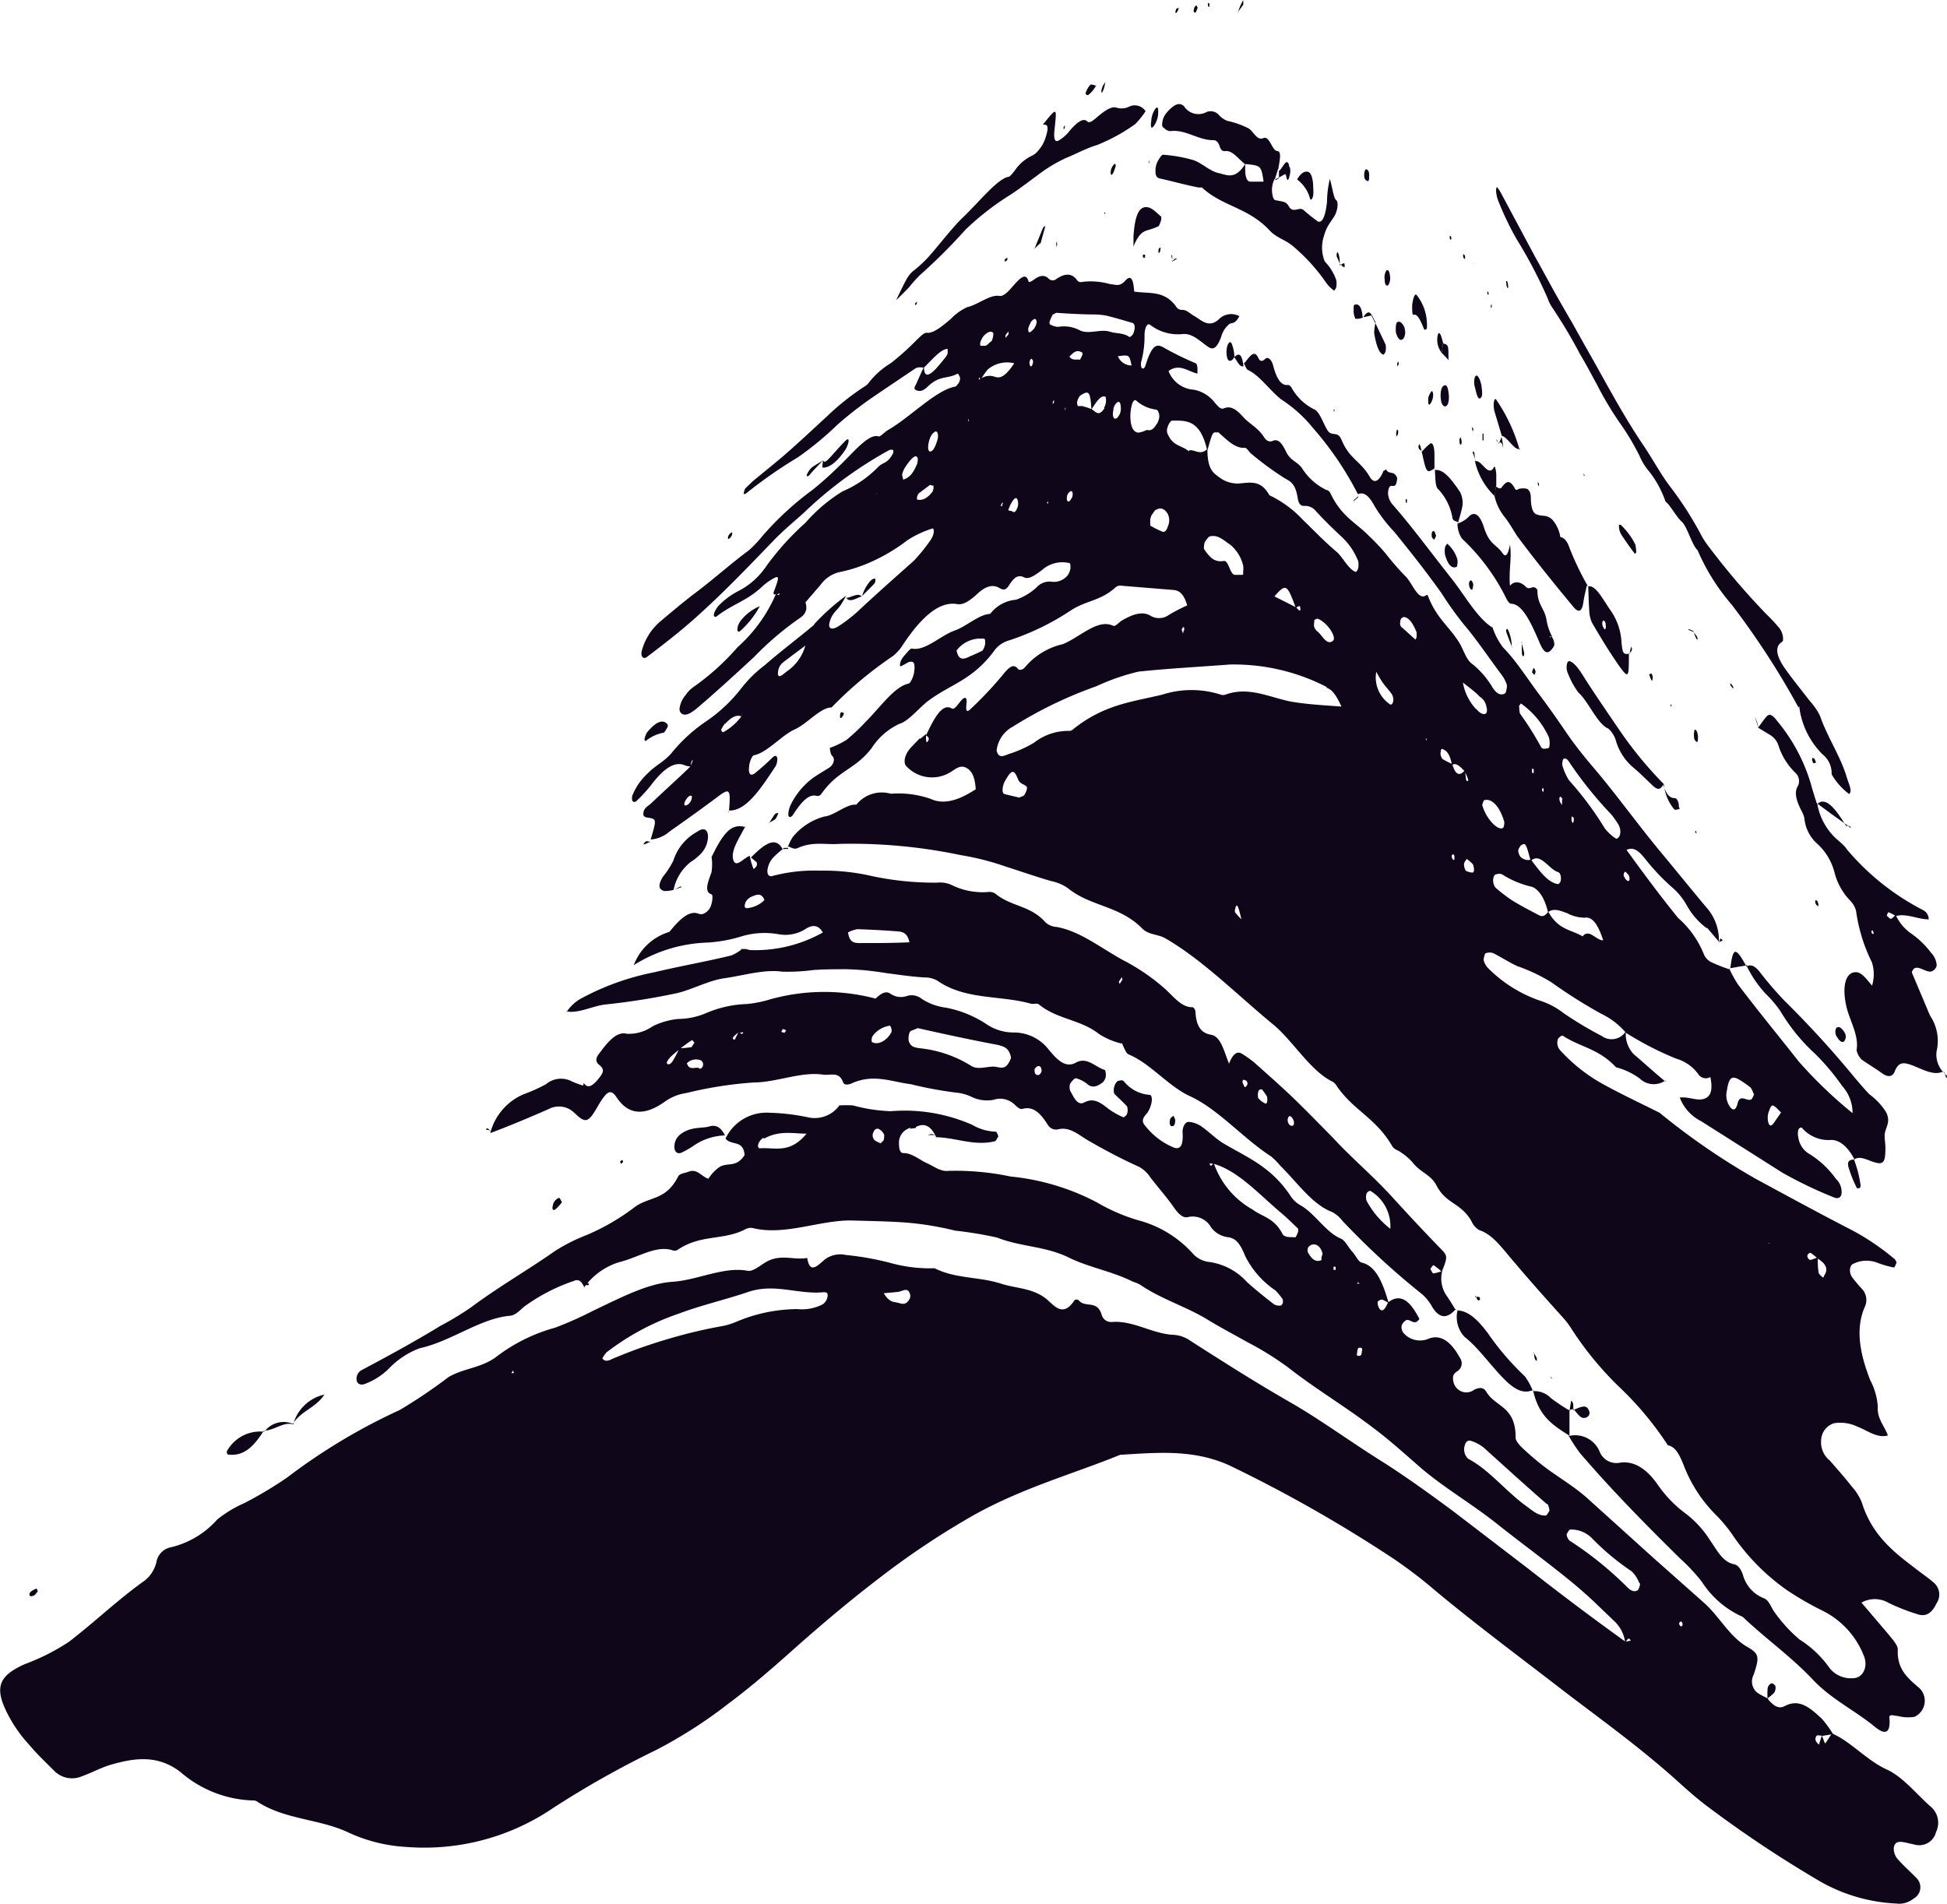 <svg id="Layer_1" data-name="Layer 1" xmlns="http://www.w3.org/2000/svg" viewBox="0 0 151.11 147.78"><defs><style>.cls-1{fill:#0f0619;}</style></defs><path class="cls-1" d="M794.92,1187.75l-.95-1.12,0-.05v.11a5.57,5.57,0,0,1-1.54-1.74,5.27,5.27,0,0,0-1-1.3,16.9,16.9,0,0,1-2.25-2.35c-.41-.5-.85-1-1.45-.7,1.39,1.93,2.68,3.65,4,5.28a7.36,7.36,0,0,1,2,2.82,1.19,1.19,0,0,0,.62.63,11.65,11.65,0,0,0,1.34.53l0-.08a9.1,9.1,0,0,0,.68,1.25c1.51,2,3.1,3.93,4.73,6a34.45,34.45,0,0,0,4.17,4,3.11,3.11,0,0,0-.8-2.1,18.08,18.08,0,0,0-2.09-2.49,14.46,14.46,0,0,1-2.68-3.28,8.46,8.46,0,0,0-1.16-1.38,9.06,9.06,0,0,1-1.52-2.24v.11c.3-.16.58-.13,1,.36a27.09,27.09,0,0,0,2,2.33,77.21,77.21,0,0,1,5.47,6c.36.42.72.85,1.09,1.23a5.06,5.06,0,0,1,1.29,1.38c.43.85-.12,1.21-.11,1.86,0,.29.06.6.06.89,0,1.11-.12,1.37-.86,1.14-.55-.16-1.11-.53-1.58-.21l.07.05c-.51-1-1.14-1.56-1.83-1.57a2.71,2.71,0,0,1-2.28-.94c-.06-.06-.24,0-.28.18a1.12,1.12,0,0,0,0,.55,1.77,1.77,0,0,0,.91,1.33,7.07,7.07,0,0,1,2,1.89,1.38,1.38,0,0,1,.45,1.05c0,.47-.33.52-.6.4a33.1,33.1,0,0,1-4-1.92l-6.31-4a3.39,3.39,0,0,1-1.65-1.83c.71-.08,1.32.28,1.88.1s.69-.73.49-1.72l.05,0a.7.7,0,0,1-1-.22,3.23,3.23,0,0,0-1.7-1.18,24.57,24.57,0,0,1-3.89-2,5.88,5.88,0,0,0-1.94-1.49,39.66,39.66,0,0,1-3.83-2.42,13.22,13.22,0,0,0-2.67-1.27c-.62-.29-1.23-.68-1.85-1a.83.83,0,0,0-.6,0c-.07,0-.12.27-.16.44a.59.59,0,0,0,.06.28,1.37,1.37,0,0,0,.25.4,10.49,10.49,0,0,0,4,2.54,6,6,0,0,1,1.91,1,28.55,28.55,0,0,0,2.94,1.76,1.3,1.3,0,0,0,1.88-.37,2.24,2.24,0,0,0,.61,1.79c.81.68,1.62,1.44,2.46,2.12v-.09a1.56,1.56,0,0,1-2-.15,5.39,5.39,0,0,0-1.84-.87h0c-1.34-1.45-2.77-1.56-4.1-2.43a.14.14,0,0,0-.16,0c-.09.08-.21.14-.26.28a.89.89,0,0,0,.16.8,13,13,0,0,0,3.23,2.59c1.47.82,3,1.53,4.51,2.29l-.07-.06a53.52,53.52,0,0,0,7.59,5.22c2.26,1.22,4.58,2.49,7,3.74a19,19,0,0,1,3.75,2.48s.14.23.12.26-.13.39-.21.37a7.8,7.8,0,0,1-1.31-.38,2.3,2.3,0,0,0-1.86.11c-.26.12-.32.64-.08,1a10.32,10.32,0,0,0,.73.88,1.27,1.27,0,0,1,.31,1.36c-.82,1.77-.4,3.78.38,5.77a5.16,5.16,0,0,1,.59,2.07c-.07.93.52,1.48.78,2.23-.85.23-1.6-.4-2.35-.68a3.06,3.06,0,0,0-1.83-.27,1.43,1.43,0,0,0-1,1.32,1.82,1.82,0,0,0,.68,1.58c.56.65,1.14,1.29,1.69,2a4.2,4.2,0,0,1,.79,1.25c.74,2.4,2.31,3.73,4,5,.52.42,1.07.78,1.58,1.22a1.21,1.21,0,0,1,.21,1.62c-.31.67-.76,1.07-1.45.84a15.88,15.88,0,0,1-2.25-.88,2.12,2.12,0,0,0-2.17,0v-.17s0,.07,0,.08l2.1,2.47c.3.38.79.88.77,1.25-.07,1.55.82,2.24,1.7,3a1.37,1.37,0,0,1-.41,2.21,3.19,3.19,0,0,1-1.3-.07c-.25,0-.67-.19-.64.13.16,1.83-.9.9-1.28.59-1.57-1.25-3.28-2.06-4.69-3.57-1.69-1.78-3.64-3.16-5.36-4.79a.59.59,0,0,0-.23-.13,7.29,7.29,0,0,1-3-2.65,14.31,14.31,0,0,0-1.67-1.79c-2.74-2.7-5.36-5.36-7.79-8.2a13.15,13.15,0,0,1-.9-1.38l0,.07a2.06,2.06,0,0,1,2.45,1.25,1.39,1.39,0,0,0,1.56.81c1.13-.16,2.1.52,2.93,1.71a9.46,9.46,0,0,0,2.22,2.28,8,8,0,0,1,1.82,2c.54.78,1,1.72,1.87,1.89.34.06.56.42.7.82a2.69,2.69,0,0,0,1.62,1.82c.42.15.57.75.86,1.12a11.36,11.36,0,0,0,1.92,2.09,8.07,8.07,0,0,1,2.26,2.12,2.1,2.1,0,0,0,1.88.88c.77,0,1.2-.88.85-1.73a6.58,6.58,0,0,0-3.25-3.53,24.13,24.13,0,0,1-2.73-1.58,16.77,16.77,0,0,1-4.09-4.1,11.3,11.3,0,0,0-1.42-1.74,11,11,0,0,1-2.48-3.81c-.31-.77-.63-1.52-1.31-1.6l.06,0a25.35,25.35,0,0,0-3.73-4.48,25.46,25.46,0,0,1-3.76-4.57,5.87,5.87,0,0,0-.62-.82c-1.27-1.42-2.51-2.79-3.71-4.22-.89-1-1.71-2.25-2.79-2.59a1.44,1.44,0,0,1-.61-.67,3.18,3.18,0,0,0-.74-.92c-.68-.61-1.42-.79-2-1.9-.44-.84-1.26-1-1.85-1.78a4.65,4.65,0,0,0-.94-.8c-.21-.16-.48-.19-.64-.46-1.27-2.2-3-2.75-4.32-4.69a.93.93,0,0,0-.29-.3c-1.79-.87-3.12-3.25-4.7-4.51-2.84-2.36-5.47-5-8.3-6.63-.57-.33-1.26-.25-1.77-.74-1.78-1.82-4-1.7-5.79-3.15a3.41,3.41,0,0,0-1.29-.55c-1.18-.34-2.34-.75-3.51-1.12a20.77,20.77,0,0,0-3.53-.9,41.31,41.31,0,0,0-9.38-.87c-1.08.09-2.06-.22-3.27.33-.28.13-.51-.08-.77-.14l0,.09a4.27,4.27,0,0,1,.39-.8,4.74,4.74,0,0,1,2.45-1.6c.81-.08,1.73-1,2.49-.92a2.53,2.53,0,0,1,2.68-.85,7.58,7.58,0,0,1,3.07.39c1.09.51,2.28.07,3.52-.74l0,.06c-.05-1-.3-1.52-.77-1.74s-.8.12-1.22.37a2.72,2.72,0,0,1-3.36-.44c-.3-.24-.19-.88.22-1.37.26-.31.54-.57.8-.85l0,.07.48-.39a2.93,2.93,0,0,0,0,.49c0,.2.09.18.18,0a.3.3,0,0,0,0-.21,1,1,0,0,0-.19-.17c.64-1.35,1.26-2.53,2-2.09.22.13.51-.38.76-.65s.44-.26.38.28,0,.7.29.44a29.44,29.44,0,0,0,2.47-2.61c.49-.61.86-1,1.23-.54.11.14.38.09.55-.12a5.39,5.39,0,0,1,2.93-1.79c1.33-.53,2.7-2,3.91-1.43.18.09.46-.28.69-.41.8-.47,1.6-.76,2.24-.35a1.3,1.3,0,0,0,1.41-.09,14.2,14.2,0,0,1,1.41-.73c-.29-1-.69-1.17-1.1-1.2l-3.68-.3c-.26,0-.53-.13-.79.11-1.19,1.07-2.3,1-3.49,1.8a19.84,19.84,0,0,1-4.74,2.3,2.14,2.14,0,0,0-1.2.84c-1.69,2.27-3.35,2.55-5.1,3.86-.75.57-1.49,1.56-2.25,1.79a5.14,5.14,0,0,0-2.15,1.89c-1.28,1.67-2.59,1.68-3.9,3.55a.36.36,0,0,1-.34.15c-.6-.19-1.2.45-1.83,1.43-.15.25-.38.3-.39,0a2,2,0,0,1,.23-.83,5.77,5.77,0,0,1,1.69-2c.42-.29.82-.52,1.23-.78a.78.78,0,0,0,.39-.63c0-.22-.16-.29-.23-.45a3.59,3.59,0,0,1-.09-.47,6.3,6.3,0,0,0,1.31-.63,15.55,15.55,0,0,0,1.52-1.44c1.09-1.09,2.18-2.67,3.25-2.91.17,0,.43-.52.48-1s0-.69-.22-.71-.4.15-.6.24-.36.28-.26-.2a1.38,1.38,0,0,1,.28-.48c.21-.23.49-.61.62-.58,1,.22,2.21-1,3.29-1.39.92-.31,1.91-1.27,2.78-1.3a2.81,2.81,0,0,1,2-1.1,4.58,4.58,0,0,0,1.58-.94,1.39,1.39,0,0,1,1.1-.47,1.38,1.38,0,0,0,1.36-.52,1.33,1.33,0,0,0,.19-.51c0-.15,0-.39-.07-.4a2.36,2.36,0,0,0-2.13.53c-.49.36-1,.76-1.38.58s-.71-.17-1.2.63c-.29.47-.55.29-.79.16-.47-.25-1-.12-1.62.45s-1.11.91-1.6.83c-1.27-.22-2.61.77-4.17,3.09a3.65,3.65,0,0,1-.8.93,29.82,29.82,0,0,0-4.78,4c-.87,0-1.91,1.29-2.87,1.71s-2.12,1.79-3.14,2c-.15,0-.34.48-.38.78-.07.53,0,.88.38.66a16.56,16.56,0,0,0,1.44-1.28c.18-.16.35-.15.36.13a1.25,1.25,0,0,1-.12.54c-1.15,1.74-2.3,3.52-3.63,3.46l0,0c.14-1.66.06-1.77-.86-1.08-1.23.92-2.47,1.81-3.74,2.7a2.51,2.51,0,0,1-1.48.63l0,0c.47-1.59.47-1.58-.23-1.7-.15,0-.35-.09-.34-.27,0-.47.36-.61.6-.83,1.05-1,2.06-1.9,3.08-2.89l.17-.5c-.22.19-.11.35-.18.53a1.57,1.57,0,0,1-.43-.09c-.75-.34-1.6.15-2.64,1.53a11.33,11.33,0,0,1-1.14,1.24.21.21,0,0,1-.3,0,.67.67,0,0,1,0-.46,4.66,4.66,0,0,1,1.18-1.69c.66-.69,1.29-.88,1.94-1.69a12.38,12.38,0,0,1,2.61-2.36,11.93,11.93,0,0,0,2.74-2.59,9.57,9.57,0,0,1,1.77-1.74c1.31-1.14,2.65-2.14,3.91-3.2l.11.66-.21.88-.58.08c-.45.34-.89.66-1.33,1s-.81.51-.85,1.14.51,0,.82-.19a3.6,3.6,0,0,0,1.33-2l.62-.11.15-.79-.11-.67a16.87,16.87,0,0,1,2.49-2.22l0,0c-.15.25-.29.53-.45.76-.3.43-.7.64-.86,1.39-.1.46.25.55.81.16a11.57,11.57,0,0,0,1.3-1c1.51-1.41,3-2.73,4.43-4a13.32,13.32,0,0,0,1.36-1.69,1.46,1.46,0,0,0,.2-.53c0-.14,0-.32-.09-.3a7.69,7.69,0,0,0-1.95.91,14,14,0,0,1-2.66,1.61,11.66,11.66,0,0,1-2.54.85,2.5,2.5,0,0,0-1.54,1l-1.19,1.38v-.06a1.41,1.41,0,0,1,.08.56,1,1,0,0,1-.43.65,23.87,23.87,0,0,0-3.62,3.07c-1.38,1.28-2.78,2.56-4.21,3.79-.51.44-1,.83-1.37.64a.44.44,0,0,1-.21-.42,2,2,0,0,1,.48-1.06,2.38,2.38,0,0,1,.55-.58,19.11,19.11,0,0,0,3.48-3.13,11.77,11.77,0,0,0,3-4.19c.06.06.1.2.18.14s.14-.19,0-.09-.09,0-.13,0-.38.19-.22-.22c.38-1,.41-1.22,0-1a4.41,4.41,0,0,0-.83.57c-1.26,1.22-2.35,1.41-3.61,2.39-.17.13-.3,0-.2-.27a1.9,1.9,0,0,1,.3-.51,5.67,5.67,0,0,1,1.58-1.18,5.8,5.8,0,0,0,2.1-1.85,20.79,20.79,0,0,1,3.08-3.43,12.53,12.53,0,0,1,2.89-2.45,8.43,8.43,0,0,0,2.79-1.92c.39-.38.69-.19,1.15-1.07,0-.09,0-.2,0-.21a.39.39,0,0,0-.32,0,31.08,31.08,0,0,0-6.62,4.86c-.71.64-1.44,1.24-2.2,2-2,2.07-4,4.18-6.19,6.13-1.27,1.14-2.51,2.09-3.8,3.07-.3.21-.49-.09-.39-.48a4.52,4.52,0,0,1,1.49-2.33c1-.84,1.89-1.59,2.8-2.27,1.32-1,2.71-2.24,4-3.19a8.84,8.84,0,0,0,1.06-1.11,23.45,23.45,0,0,1,3.88-3.58,26.18,26.18,0,0,0,2-1.78c1.16-1.08,2.38-2.67,3.17-2.38.14,0,.48-.38.71-.5,1.73-1,3.73-3.11,5.21-3.37.07,0,.18-.16.27-.27a1,1,0,0,0,.1-.25.64.64,0,0,0,0-.22c-.07-.11-.11-.31-.22-.25-.78.42-1.34.08-2.29,1-.41.39-.67.37-.91.25s0-.34.11-.66l.52-1.15c0,1.4,1,.12,1.72-.79a1,1,0,0,0,.12-.25c0-.13,0-.34,0-.34-.52,0-1.19.82-1.84,1.45-.25,0-.46-.09-.76.13-1,.68-1.88,1.26-2.86,1.93a29.59,29.59,0,0,0-3.08,2.36,25,25,0,0,1-3.09,2.55,35.79,35.79,0,0,0-3.88,2.69c-.19.15-.47.37-.2-.28.27-.25.56-.55.83-.76.73-.6,1.39-1.13,2.12-1.75,1.16-1,2.31-2.09,3.37-3.06a19.66,19.66,0,0,1,3-2.38,1.23,1.23,0,0,0,.29-.28,6.19,6.19,0,0,1,1.7-1.5,20.57,20.57,0,0,0,2-1.8c.29-.27.57-.57.77-.55.51.07,1.21-.51,1.89-1.09a4.08,4.08,0,0,1,1.26-.9c.8-.17,1.77-1,2.49-.87.24.06.59-.22.94-.63.57-.65,1.1-1.28,1.32-.52,0,.16.26,0,.42-.11.5-.38.87-.38,1.17-.06a.44.44,0,0,0,.58,0c.7-.47,1.23-.45,1.63.13a.36.36,0,0,0,.38.1,5.46,5.46,0,0,1,2.18.18c.36,0,.69.25,1.16-.28s.64,0,.69.92v-.07c1.13.19,2.34-.13,3.26,1.18a.5.5,0,0,0,.47.24c.37,0,.63.33,1,.52.55.34,1.08.89,1.83.22a1.34,1.34,0,0,1,1.6-.25c-.37.67-.56.48-.76.6a1.88,1.88,0,0,0-.65,1c-.37,1-.68,1-1,.79-.64-.43-1.23-1.08-2-1a3.53,3.53,0,0,1-2.52-.72c-.21-.16-.42.2-.43.78a7.58,7.58,0,0,1-.25,2.06.85.85,0,0,0,0,.45c.07.16.23.15.32-.12.57-1.88,1-1.64,1.49-1.36a23.3,23.3,0,0,0,2.3,1.13c.12.06.29,0,.24.85-.76-.19-1.42-.82-2.27-.18v-.11h0a2.26,2.26,0,0,0,2,1.54,2.68,2.68,0,0,1,1.62,1c.21.24.45.56.7.45.62-.27,1.08.2,1.56.72s1.09.77,1.57,1.52c.17.27.42.39.64.29.47-.22.76.2,1.08.86s.82.72,1.21,1.23a4.57,4.57,0,0,0,1.88,1.7.44.44,0,0,1,.32.23c.86,1.85,2,2.31,3,3.34a17.18,17.18,0,0,1,1.3,1.37,20.57,20.57,0,0,0,1.54,1.77c.54.51,1,2,1.65,1.44,0,0,.08,0,.11.12.67,1.71,1.6,2.3,2.39,3.55.33.52.56,1.36,1,1.67a6.6,6.6,0,0,1,1.57,1.79c.3.5.65.73,1,.52.07,0,.11-.25.14-.41a.73.73,0,0,0,0-.29,3.18,3.18,0,0,0-.32-.64c-1-1.32-2-2.83-3-4a26.81,26.81,0,0,1-1.75-2.45c-1.25-1.75-2.45-3.26-3.66-4.75a11.55,11.55,0,0,1-1.53-2c-.4-.75-.8-1.14-1.29-.92l0,0a24.94,24.94,0,0,0-3.48-5.13,10.43,10.43,0,0,0-2.46-2.22c-.9-.7-1.69-1.88-2.61-2.3-.12-.07-.21-.36-.32-.55l0,.09c.41-.46.81-1.23,1.15-.45.13.29.33.25.52.06s.49,0,.63.54c.26,1,.63,1.56,1.14,1.48.1,0,.21.09.29.23a4.07,4.07,0,0,0,1.76,1.67c.41.19.65,1,1,1.59s.8,0,1.12.79c.6,1.46,1.46,1.62,2.16,2.82.35.61.72.39,1.05-.34v-.06l.27-.16v.08c.26.35.58,0,.83.6-.09,1.07-.46.32-.64.78a1.14,1.14,0,0,0,0,.79,1.4,1.4,0,0,0,.28.49c1.51,1.72,3,3.76,4.57,5.74,1,1.25,2,3.08,3.17,3.8l0-.06a5.32,5.32,0,0,0,.84,1.62c1,1,1.91,2.47,2.89,3.76.67.9,1.35,1.86,2,2.82s1.4,1.89,2.14,2.76c1.76,2.06,3.49,4.5,5.42,6.8,1.06,1.28,2.16,2.64,3.3,4a3.85,3.85,0,0,1,1,2.61Zm-48.78-33.88a.63.63,0,0,0,0,.09Zm44.69,32.81,0,.11Zm7.79,24.39.26.09s-.09-.07-.13-.06-.1.05-.15.08Zm-40.53-25.35-.25.24c-.09-.3-.15-.64-.26-.91s-.18-.07-.23.15a.39.39,0,0,0,0,.25,5.8,5.8,0,0,0,.47.51ZM775.26,1175c0,.26.11.32.19.19a2.16,2.16,0,0,0-.08-.24l-.19-.45c-.33-.31-.65-.72-1-.49-.11-.6-.29-1-.57-1.16s-.28-.11-.32.26a.79.79,0,0,0,.15.43,6.84,6.84,0,0,0,.76.39c.29,1,.65.88,1,.47C775.22,1174.61,775.23,1174.82,775.26,1175ZM802,1211.87c-.07,0-.23.11-.24.23s.12.35.27.32a5,5,0,0,0,.54-.2c0,.38,0,.77.06,1.16,0,.12.17.26.28.36s.12,0,.16-.11c.33-.48.16-.9-.51-1.31A3.16,3.16,0,0,0,802,1211.87Zm-62.07-57.59c.17,0,.3.37.55-.32a1,1,0,0,0,0-.48c-.1-.36-.31-.16-.54.27-.08.15-.15.35-.22.52l0-.08C739.74,1154.22,739.81,1154.28,739.88,1154.28ZM799.74,1201c-.73-.74-.73-.76-1,0a1.52,1.52,0,0,0,0,.79c.13.35.3.16.42,0l.59-.85Zm-82-30.2a3.43,3.43,0,0,0-.28.47c0,.06.09.21.17.19a4.36,4.36,0,0,0,1.41-1.24l.08-.45-.09.47C718.72,1170.1,718.3,1170.22,717.78,1170.81Zm29.43-24.5a1.29,1.29,0,0,0,.16-.49c0-.16,0-.37-.06-.39-.33-.14-.69.39-1.07,1-.1-1.41-.18-1.53-.88-1.08a1.12,1.12,0,0,0-.22.44.51.51,0,0,0,.05.37c.1,0,.23,0,.34,0a6.91,6.91,0,0,1,.73.24C746.54,1146.6,746.77,1147,747.21,1146.31ZM768,1167.06l.3-.27a2.53,2.53,0,0,0,1,2.46c.12.11.27.12.33-.25a.89.89,0,0,0-.12-.49c-.22-.32-.46-.55-.68-.86s-.35-.57-.52-.86Zm-5.7-5.07s.11.06.11,0c0-.22,0-.34-.11-.31a1,1,0,0,0-.24.14c-.68-1.86-.76-1.92-1.66-.9l1.68.85Zm17.2,18.32a.58.58,0,0,0-.18.35,1,1,0,0,0,.15.44.8.8,0,0,0,.84.25c.66.88,1.32,1.79,2.09,1.9.08,0,.19-.12.22-.26.06-.33-.05-.63-.21-.67-.71-.21-1.39-1.58-2.12-.86C779.9,1180,779.89,1180,779.45,1180.31Zm-40.69-36.41c.32.09.71-.05,1.4-1.07a2.32,2.32,0,0,0-2.06.48,4.93,4.93,0,0,0-.53.78l-.13-.17c-.11.39.1,0,.12.11A1.17,1.17,0,0,1,738.76,1143.9Zm47.12,43.76c-.36-1.14-.8-1.9-1.44-1.8a2.91,2.91,0,0,1-1.37-.35c-.5-.17-1-.43-1.49-.08-.29-1.28-.87-1.92-1.38-2a7.22,7.22,0,0,1-2.19-.94.64.64,0,0,0-.43,0c-.15,0-.28.22-.25.57a.93.93,0,0,0,.18.47,12.37,12.37,0,0,0,1.31,1c.68.42,1.38.78,2.09,1.15.26.14.5,0,.69-.29.79,1.43,1.76,1.38,2.67,1.92.51-.66,1.1.39,1.64.3Zm-30.73-38.14c0,1.58.48,1.82.91,2.15a2.34,2.34,0,0,0,1.47.49c.87-.05,1.74-.35,2.43.91a8.59,8.59,0,0,1,2.6,1.91c.84.81,1.69,1.7,2.58,2.45.51.42.94,1.38,1.51,1.59.06,0,.17-.14.2-.29a1.4,1.4,0,0,0,0-.55,5.12,5.12,0,0,0-1.3-1.9c-.7-.65-1.38-1.32-2-2a1.06,1.06,0,0,0-.9-.38c-.21,0-.41-.1-.49-.59-.17-1.12-.55-1.31-1-1.55a24.56,24.56,0,0,1-2.63-1.93c-.17-.13-.31-.46-.5-.44-.79.05-1.43-.7-2.09-1.25l0,.07c-.39-.07-.38-.07-.8,1.41-.54-2.44-1.64-2.35-2.74-2.34-.09,0-.26.25-.33.48a.72.72,0,0,0,.05.67c.42.86,1.08.77,1.6,1.24l0-.08C754.18,1149.48,754.6,1150,755.15,1149.52Zm9.27,18.44a15.69,15.69,0,0,0-7.55-1.75c-2.34.18-4.68.3-7.07.55a17.11,17.11,0,0,0-3.28,1.14,32.45,32.45,0,0,0-6.58,3.2c-.05,0-.1.05-.15.09a2.4,2.4,0,0,0-1,1.7c.15.64.56.41.9.28a9.23,9.23,0,0,0,2-.89,4.32,4.32,0,0,1,2.68-.92.44.44,0,0,0,.3-.08c2.46-2,4.69-2.17,7-2.74a7.4,7.4,0,0,1,4.49,0,.58.58,0,0,0,.41,0c1.79-.65,3.39.22,5.08.55,1.23.21,2.48.28,3.9.38C765.09,1168.34,764.76,1168.12,764.42,1168Zm-21.3-28.84a1.67,1.67,0,0,0-.21.46.37.37,0,0,0,0,.21,1.32,1.32,0,0,0,.66.21,2.63,2.63,0,0,1,1.62.24c.71.4,1.64-.11,2.41.14.49.16,1,.06,1.5.41.07,0,.27-.15.33-.35.18-.55,0-.7-.08-.74-.67-.2-1.32-.39-2-.56a5.74,5.74,0,0,0-.82-.1c-1,0-2.08-.06-3.11-.13A1.32,1.32,0,0,0,743.12,1139.12ZM782.74,1174a4.22,4.22,0,0,0,.52,1.19,25.33,25.33,0,0,1,2.77,3.72,3.53,3.53,0,0,0,.86.8c.11.07.27-.1.33-.29a1.09,1.09,0,0,0-.14-.82,7.14,7.14,0,0,0-.54-.76,30.05,30.05,0,0,1-3.22-4c-.16-.27-.35-.43-.52-.27A1.53,1.53,0,0,0,782.74,1174ZM755,1156.7a1.47,1.47,0,0,0-.07.52,3.17,3.17,0,0,0,.48.62,1.12,1.12,0,0,0,1.06.33c.39-.07.48,1.13.9,1.08.17,0,.33,0,.5,0s.09-.12.1-.19a2,2,0,0,0,0-.55,3,3,0,0,0-1-1.6c-.51-.34-1-.85-1.65-.62A2.93,2.93,0,0,0,755,1156.7Zm-3.72-9.16a1.54,1.54,0,0,0,.18-.51.81.81,0,0,0-.07-.43.25.25,0,0,0-.18-.18,2.81,2.81,0,0,1-1.54-.7c-.1-.08-.24,0-.33.32a3.43,3.43,0,0,0-.12.87c0,.89.26,1.28.62,1.3a2.22,2.22,0,0,0,.66-.21C750.77,1148.07,751,1148,751.26,1147.54Zm28.12,21.93a1.9,1.9,0,0,0,.06.55,23.29,23.29,0,0,1,1.62,2.57c.11.23.34.14.51.13s.15-.18.17-.33a1.59,1.59,0,0,0-.07-.56,6.54,6.54,0,0,0-2.16-2.6C779.43,1169.37,779.38,1169.41,779.38,1169.47Zm18,29.61a7.88,7.88,0,0,0-.88-.62c-.62-.38-.85-.19-1,.8a1.55,1.55,0,0,0,.3,1.36c.3.29.44,0,.53-.36.2-.79.76-.06,1.09-.32a1.35,1.35,0,0,0,.18-.38C797.52,1199.39,797.46,1199.15,797.37,1199.08Zm-60.51-33.55c.29-.14.57-.24.87-.42a1.41,1.41,0,0,0,.19-.5c0-.16,0-.41-.07-.4a2.34,2.34,0,0,0-2.15.91C735.9,1166,736.37,1165.78,736.86,1165.53Zm39.66,11.64c.27,1,1.22,2,1.61,1.71a.93.93,0,0,0,.08-.46c-.36-1.23-1-1.87-1.58-1.67A1.53,1.53,0,0,0,776.52,1177.17Zm-25.7-22.48a.58.58,0,0,0-.09.26c0,.17,0,.44,0,.47a6.67,6.67,0,0,0,1,.5c.12,0,.27-.09.36-.41a1.15,1.15,0,0,0,0-1c-.24-.37-.52-.56-1-.26C751.07,1154.35,750.94,1154.5,750.82,1154.69Zm-9.89,21.69a1.64,1.64,0,0,0,.22-.46.43.43,0,0,0,0-.22c-.22-.24-.52-.18-.69-.61-.31-.79-.51-.71-1,.16-.21.38-.26.91-.07,1,.41.12.83.2,1.18.29C740.73,1176.45,740.84,1176.47,740.93,1176.38Zm35.12-6.71c.43.53.88.5.81,0-.11-.77-.42-.81-.65-1.06s-.66-.57-1.21-1A4,4,0,0,0,776.05,1169.67ZM763.48,1163a1.06,1.06,0,0,0,0,.27.93.93,0,0,0,.19.32c.42.27.76,1.19,1.27.78.33-.27-.46-1.46-1.19-1.72-.07,0-.16.06-.24.09A2,2,0,0,0,763.48,1163Zm-30.85-12.26a1.19,1.19,0,0,0,.09-.49c-.08-.43-.45-.16-1,.68a2,2,0,0,0-.21.51,1.26,1.26,0,0,0,.09.42C732,1151.71,732.3,1151.5,732.63,1150.72Zm37.78,11.8a.28.28,0,0,0-.22.21c-.09.38,0,.51.15.62.34.3.69.62,1,.9,0,0,.07-.09.09-.17a3.13,3.13,0,0,0,0-.41C771.17,1163.06,770.84,1162.52,770.41,1162.52Zm-32-21.39a.57.57,0,0,0,.11-.22,1.26,1.26,0,0,0,.06-.45c-.17-.2-.43-.1-.75.23a1.71,1.71,0,0,0-.24.45.41.41,0,0,0,0,.31c.09,0,.2,0,.34,0S738.23,1141.28,738.4,1141.13Zm-4.34,7c-.17.05-.37.3-.48.74s-.09.83.13.78.36-.39.5-.81S734.28,1148.06,734.06,1148.12Zm15.25-5.1c-.18-.92-.19-.88-1.07-.77A1.15,1.15,0,0,0,749.31,1143Zm-1.41,3.37c-.12.49,0,.83.27.66a1,1,0,0,0,.3-.68c0-.45-.07-.61-.24-.57A.88.88,0,0,0,747.9,1146.39Zm-15.12,6.51a1,1,0,0,0-.12.25.66.66,0,0,0,0,.23c.34.06.71,0,1.19-.61a.93.93,0,0,0,.08-.28c0-.08,0-.18,0-.19s-.14,0-.26-.07Zm12.51-10.36s.13-.24.19-.38a.39.39,0,0,0,0-.19c-.25-.12-.48-.29-1,.32C744.74,1142.63,745,1142.51,745.29,1142.54Zm29.82,39.19a.86.86,0,0,0,.14.46,1.31,1.31,0,0,0,.54.14s.1-.11.09-.16a1.19,1.19,0,0,0-.09-.49,2.84,2.84,0,0,0-.48-.41C775.21,1181.48,775.11,1181.59,775.11,1181.73Zm-33.63-42.09a1.75,1.75,0,0,0-.2.47c0,.42.15.29.31.15a1.11,1.11,0,0,0,.35-.65C741.9,1139.22,741.69,1139.4,741.48,1139.64Zm3.22,13.56c.08-.38,0-.52-.14-.47a.59.59,0,0,0-.25.32c-.08.37,0,.5.15.47A.93.93,0,0,0,744.7,1153.2Zm-29.51,23.23c0-.08-.17-.1-.27,0a1.22,1.22,0,0,0-.3.44c-.08.22,0,.29.16.23A.77.77,0,0,0,715.19,1176.43Zm26.47-33.68a.36.36,0,0,0-.09-.28c-.07-.07-.17.07-.19.27a.66.66,0,0,0,.08.3C741.54,1143.09,741.63,1143,741.66,1142.75Zm-1.91-2.43-.23.29s0,.14,0,.22l.23-.28Zm43,36.34a.36.36,0,0,0-.1-.18c-.11-.08-.17,0-.13.25a1.28,1.28,0,0,0,.18.35A2.84,2.84,0,0,0,782.72,1176.66Zm4.8,6a.54.54,0,0,0,.25.31c.12.07.19-.1.13-.32s-.17-.23-.25-.35S787.46,1182.43,787.52,1182.66Zm-34.16-19.12c0-.22,0-.31-.11-.24a1,1,0,0,0-.09.18l.1.28A1,1,0,0,0,753.36,1163.54Zm27,10.77a1.19,1.19,0,0,0,0,.27s.1.06.12,0a1.29,1.29,0,0,0,0-.28S780.41,1174.27,780.39,1174.31Zm-6.15,6.62c-.11,0-.13.21,0,.38a.07.07,0,0,0,.12,0s0-.16,0-.25S774.26,1180.92,774.24,1180.93Zm-31.4-27.43-.11.11.06.11Zm29.33,18.59.05-.15h-.09Zm9.06,4a.58.58,0,0,0,.06-.17c0-.05,0-.11-.08-.17l-.06.16Zm2.23,2a.36.36,0,0,0,0,.21c.06.22.12.23.16,0a1.24,1.24,0,0,0,0-.23S783.49,1178,783.46,1178Zm-40.28-32.13a.32.32,0,0,0,.1-.13,1.07,1.07,0,0,0,0-.18l-.09.13Zm.9.49.1-.12,0-.11Zm-4.77,7.2s0-.07-.07,0c-.1.18-.1.27,0,.25Zm-9.8-.71,0,.05.05-.16Zm7.17-5.74-.06-.08,0,.22Z" transform="translate(-661.49 -1114.63)"></path><path class="cls-1" d="M706.8,1198.68c.28.47.65.27,1.1-.27s.53-.77.09-1.13c-.25-.2-.32-.48,0-.87.67-.91,1.36-1.75,2.15-1.54a3.19,3.19,0,0,0,2-.58,5.64,5.64,0,0,1,2-.57,5.63,5.63,0,0,0,2.12-.44,8.75,8.75,0,0,1,3.21-.72,9.82,9.82,0,0,0,1.48-.27,15.56,15.56,0,0,1,8.49-.15l.07-.06-.11.11c.42-.43.83-.69,1.2-.43a1.41,1.41,0,0,0,1.3.17,1.24,1.24,0,0,1,1.13.23,4.37,4.37,0,0,0,1.86.68,8.62,8.62,0,0,1,3.23,1.33,3.75,3.75,0,0,0,2.07.6,3.41,3.41,0,0,1,2.7,1.34c.56.66,1.24,1.48,2.1,1s1.49.34,2.23.56c.06,0,.12.34.09.51a.84.84,0,0,1-.23.46c-.4.3-.79.47-1.17.16a2.33,2.33,0,0,0-.92-.48c-.12,0-.32.24-.45.44a.93.93,0,0,0,0,.51c.29.53.57,1.21,1.1.93.79-.42,1.34.09,1.94.54a5.9,5.9,0,0,0,1.09.61c.08,0,.25-.14.3-.28a1,1,0,0,0,0-.55c-.31-.36-.65-.63-1-1a.94.94,0,0,1,0-.54.83.83,0,0,1,.25-.43c.17-.06.37-.11.49,0a2.8,2.8,0,0,0,2,1.06c.19,0,.22.41.12.73a2,2,0,0,1-.34.73c-.27.28-.43.56-.16.89a5.51,5.51,0,0,0,2.26,1.74c.52.19.75-.18.68-1.2,0-.44.23-.82.49-.79a2,2,0,0,1,1,.37c.56.39,1.09.94,1.67,1.29,1.79,1.07,3.69,1.78,5.21,4.07a2.19,2.19,0,0,0,.76.73c1.11.6,2,2.13,3.16,2.6.32.13.58.69.87,1s.47.79.74.86c1.13.26,1.65,1.6,2.1,3.15a2.58,2.58,0,0,0-.51-.28c-.11,0-.23.06-.33.14a.46.46,0,0,0,0,.27c.07.31.24.51.42.39s.26-.39.39-.59c1-.77,1.75,0,2.41,1.29-.4.65-.77-.16-1.11.16a.74.74,0,0,0-.27.38.79.79,0,0,0,.12.52,1.7,1.7,0,0,0,2,.47c.95-.36,1.75.29,2.4,1.48a.73.73,0,0,1-.12,1c-.23.17-.51.29-.38.86a1.05,1.05,0,0,0,.6.75,1,1,0,0,0,1-.11c.32-.16.7-.27.95.14.72,1.22,2.3,1.11,2.28,3.58,0,.27.36.63.59.85a21.74,21.74,0,0,0,1.66,1.41c1.07.81,2.21,1.46,3.27,2.39l5.15,4.65,4,3.55c1.12,1,1.94,2.59,3.28,3.36.95.55,1,.77.52,2.19a1.11,1.11,0,0,0,.47,1.5,6.76,6.76,0,0,0,.71.36l-.09,0c.38.45.8.84,1.31.57,1.16-.62,2,.14,2.92,1a9.5,9.5,0,0,1,.85,1.17l-.8.13c-.17,0-.4-.08-.48,0-.22.3,0,.53.22.72l.48-.16.49-.75c1.5.66,2.69,2.09,4.26,2.81,1.22.55,2.25,1.85,3.37,2.85a1.64,1.64,0,0,1,.45,2,1.34,1.34,0,0,1-1.56,1l-.83-.19c-.38-.07-.81-.14-.89.41a1.25,1.25,0,0,0,.27.84c.46.54,1,1,1.49,1.51A1,1,0,0,1,810,1262a1.77,1.77,0,0,1-1.34.38,13.17,13.17,0,0,1-6-1.77c-2-1.18-4-2.45-5.86-3.75-.94-.65-1.86-1.32-2.77-2s-1.75-1.44-2.59-2.2c-2.79-2.48-5.61-4.51-8.33-6.58-3.54-2.74-7-5.3-10.24-8a35.29,35.29,0,0,0-3.22-2.46,107.64,107.64,0,0,0-12.73-7.24c-2.81-1.28-5.6-1-8.49-.83-3.66,1.49-7.42,2.51-11.24,4.61a62.37,62.37,0,0,0-7,4.61c-2.33,1.76-4.65,3.69-7,5.78-1.69,1.51-3.4,3-5.2,4.34a36.26,36.26,0,0,1-5.61,3.59,73.54,73.54,0,0,0-8,4.51,17.76,17.76,0,0,1-11.31,3,12.31,12.31,0,0,1-4.51-1.11c-2.24-1.08-5-1-7.15-2.44a.56.56,0,0,0-.29-.06,9,9,0,0,1-5.65-2.23c-1.68-1.27-3.38-1.11-5.25-.58-.81.21-1.57.65-2.37.93a1.93,1.93,0,0,1-2.11-.38c-.69-.69-1.38-1.34-2-2.08a10.69,10.69,0,0,1-1.7-2.46c-1-2-.63-2.88,1.37-3.78a17,17,0,0,0,3.41-1.72c2-1.53,3.83-3.3,5.89-4.76a2.58,2.58,0,0,0,.95-1.59,1.42,1.42,0,0,1,1.08-1,6.92,6.92,0,0,0,3.61-2.16,9.31,9.31,0,0,1,2.08-1.26,30.69,30.69,0,0,0,3.35-2,46,46,0,0,1,8.74-5.24,40.57,40.57,0,0,0,3.79-2.56c1.27-.73,2.61-.68,3.85-1.68a13.35,13.35,0,0,1,4.42-2.15,28.37,28.37,0,0,0,2.94-1.31c2.11-1,4.21-2.12,6.17-2.25s4-1.21,5.84-.85c.34.06.82-.3,1.23-.57,1.23-.83,2.25-.23,3.38-.43.21,1.35.86.52,1.43.07a2,2,0,0,1,1.57-.3,21.79,21.79,0,0,1,3.43.61,11.48,11.48,0,0,0,3.46.42c1.61.82,3.44.65,5.1,1.18,1.17.39,2.44.33,3.53,1.17.6.47,1.29,1.55,2.21.15.06-.1.27-.09.35,0,.52.6,1.41-.07,1.77,1.1a.76.76,0,0,0,.81.57c1.67-.13,3.15.94,4.81,1a2.52,2.52,0,0,1,1.27.46c2.51,1.61,5.07,3.24,7.72,4.76,2.36,1.35,4.66,3.05,7.09,4.57,1.87,1.18,3.72,2.52,5.6,3.91l5.72,4.38c2.45,1.92,5,3.85,7.64,5.74l.41-.09c-.22-.37-.29.05-.44.13a2.74,2.74,0,0,0-.76-1.56l-1.72-1.65c-1.25-1.17-2.53-2.17-3.8-3.15s-2.52-1.92-3.75-2.9c-2-1.57-4-2.72-5.82-4.27-1.24-1.08-2.44-2.17-3.7-3.11-2.2-1.68-4.44-3-6.54-4.64a23.31,23.31,0,0,0-3.2-2c-1.08-.61-2.16-1.17-3.21-1.82-1.68-1-3.52-1.54-5.17-2.67a2.57,2.57,0,0,0-.52-.21c-1.66-.84-3.44-1.1-5.07-1.92-1.78-.85-3.7-.8-5.48-1.51a29.54,29.54,0,0,0-3.26-.54,23.59,23.59,0,0,0-4-.64c-1.36-.09-2.75-.11-4.14-.15-2.46,0-5.16,1.21-7.6.58a.94.94,0,0,0-.61.14c-1.73.85-3.4.34-5.22,1.58a.5.5,0,0,1-.41,0c-1.27-.38-2.68.6-4.07.93a5.24,5.24,0,0,0-2.77,2l.05,0c-.16-.4-.4-.74-.81-.54a14.37,14.37,0,0,0-3.87,2c-.36.31-.69.68-1.11.71-2.27.19-4.59,2-7,2.52a6.37,6.37,0,0,0-2.37,1.56,5.32,5.32,0,0,1-1.94,1.23c-.27.07-.53,0-.58-.31a.76.76,0,0,1,.36-.77c2.09-1.11,4.13-2.22,6.11-3.43a24,24,0,0,0,2.37-1.43c2.2-1.64,4.42-2.9,6.54-4.39a13.77,13.77,0,0,1,2.45-1.24,17.26,17.26,0,0,0,3.69-2.13c1.15-.9,2.46-.5,3.43-2.42.12-.24.52-.26.8-.37.69-.28,1,.39,1.58.55l-.07.07a3,3,0,0,1,.92-1c.65-.37,1.29.09,1.93-.92-.1-1.22-1.06-.7-1.48-1.28v0a3.52,3.52,0,0,1,3.41-2,16.21,16.21,0,0,1,3.06.37,2.37,2.37,0,0,0,2.41-1l-.06.06a9.48,9.48,0,0,1,1.07,0,12.68,12.68,0,0,0,2.94.45,13,13,0,0,1,6.32,1.06,3.84,3.84,0,0,0,1.82.53c.09,0,.14.23.21.35-.09.14-.18.37-.27.39-1.6.4-3-.28-4.56-.31h0c-.36-.79-.84-1.17-1.57-.8v.08l-.45.06,0-.09-.19.1a1.17,1.17,0,0,0-.68,1.09c0,.45.07.79.34.79.69,0,1.22.51,1.82.78s1.09.68,1.69.6a20.85,20.85,0,0,1,4.82.44,18.22,18.22,0,0,1,6.68,2,14.3,14.3,0,0,0,3.2,1.39,8.68,8.68,0,0,1,4.24,2.57,2,2,0,0,0,1.35.68,4.86,4.86,0,0,1,2.87,1.55c.69.62,1.39,1.18,2.1,1.73a.86.86,0,0,0,.55.09s.11-.11.13-.19,0-.25,0-.28a5.6,5.6,0,0,0-.56-.69,7,7,0,0,1-2.34-2.64c-.38-.92-.69-1.42-1.36-1.5a1.93,1.93,0,0,1-1.31-.77,1.63,1.63,0,0,0-1.8-.79c-.4.1-.77-.3-1.09-.76-.59-.85-1.24-1.56-1.84-2.35a2.43,2.43,0,0,0-.87-.8c-1.32-.59-2.6-1.27-3.87-2-.78-.44-1.49-1.16-2.45-.89a.76.76,0,0,1-.77-.4c-.53-.82-1.08-1.44-1.94-1.2-.21.06-.43-.16-.61-.33a1.62,1.62,0,0,0-1.66-.37,2.76,2.76,0,0,1-1.7-.24,3.47,3.47,0,0,0-1.16-.32,30.17,30.17,0,0,1-3.56-.66c-1.48-.18-2.87-.83-4.57-.06-.23.11-.59.15-.66-.07-.32-.9-1-.52-1.57-.61-1.69-.25-3.58.6-5.37.61a30.58,30.58,0,0,0-5.23.82,3.75,3.75,0,0,0-1.63.64c-1.62,1.17-2.87,1.07-3.78-.3-.48-.71-.77-.5-1.51.76-.56,1-.82,1.15-1.25.88-.27-.17-.49-.44-.75-.63a1.7,1.7,0,0,0-1.78-.1c-1.48.65-3,1.29-4.52,1.86h0a4.5,4.5,0,0,1,2.55-3,13.28,13.28,0,0,0,1.77-.79,1.8,1.8,0,0,1,2-.23,6.27,6.27,0,0,0,.89.33Zm60.26,15.67c0-.06-.09-.14-.14-.16s-.07,0-.11.07h.3ZM718.52,1195c-.17.15-.21.26-.08.31s.11-.08.15-.14.16-.32.24-.48c.09.07.18.23.27.18s.13-.17-.09-.09c0,0-.1,0-.15-.06A3,3,0,0,0,718.52,1195Zm-3.42.93c.08,0,.19-.24.29-.37-.07-.06-.15-.23-.22-.18a11,11,0,0,0-.93.68c-.25.21-.5.4-.74.64a1.4,1.4,0,0,0-.27.42c.1.23.32.1.47-.13a9.57,9.57,0,0,0,.52-1A5.26,5.26,0,0,0,715.1,1195.91Zm40.27,9c.09.4.22,0,.33,0a6.59,6.59,0,0,0,3,3.58c.78.58,1.68.65,2.31,1.87.18.35.66.25,1,.29.06,0,.16-.25.22-.41a.41.41,0,0,0,0-.27c-.41-.39-.81-.79-1.22-1.14-1.76-1.47-3.37-3.31-5.3-3.88ZM709,1220.11a39.14,39.14,0,0,1,4.34-1.55,37.74,37.74,0,0,1,4.2-1,5.35,5.35,0,0,0,1.06-.32,12.31,12.31,0,0,1,4.76-1,3.53,3.53,0,0,0,2-.38.92.92,0,0,0,.32-.44c.12-.4,0-.5-.26-.49-2,.2-3.83-.74-5.92,0-1.76.59-3.56,1-5.38,1.68a19.38,19.38,0,0,0-5.57,3,2.92,2.92,0,0,0-.31.45C708.44,1220.36,708.75,1220.24,709,1220.11Zm23.2-25.48a.39.39,0,0,0-.14.21,1.42,1.42,0,0,0-.05.56c.15.52.51.53.84.59a9.35,9.35,0,0,1,4,1.36c.46.32,1.11.09,1.68.07s1,.45,1.43-.68c-.15-.82-.6-.88-1-1-2.13-.4-4.25-.86-6.25-1.31C732.47,1194.55,732.36,1194.57,732.24,1194.63Zm49.34,36.74c-1.68-1.46-3.3-2.94-4.9-4.38a3,3,0,0,0-.95-.51c-.2-.09-.43,0-.51.32a1,1,0,0,0,.26,1.06c1.57.81,2.88,2.47,4.41,3.6.52.37,1,.84,1.6.8.11,0,.2-.24.3-.37C781.72,1231.71,781.68,1231.46,781.58,1231.37Zm7.18,6.14a2.45,2.45,0,0,0-.6-.92,19.14,19.14,0,0,1-3.09-2.58,2.27,2.27,0,0,0-1.66-.66c-.1,0-.21.22-.29.37a.6.6,0,0,0,.08.28.47.47,0,0,0,.16.22,27.22,27.22,0,0,1,4.47,3.61c.24.24.54.43.84.21C788.71,1237.86,788.81,1237.62,788.76,1237.51Zm-68-34.56a1,1,0,0,0-.34.39c-.11.21-.06.43.09.42,1.18-.09,2.3.46,3.62-1.14C723.08,1202.63,722,1202.34,720.81,1203Zm10.31,12.78c.34,0,.69.36,1.06-.28a.65.65,0,0,0,.05-.27c-.15-.75-.61-.29-1-.27l-1.06.1C730.5,1215.7,730.83,1215.68,731.12,1215.73ZM729.25,1195a.59.59,0,0,0-.11.27c0,.08,0,.2,0,.22.4.29,1.13,0,1.53-.73a.56.56,0,0,0,0-.29.77.77,0,0,0-.1-.23A2,2,0,0,0,729.25,1195Zm34.88,16.92c-.15-.65-.69-.91-1.07-.52a.45.45,0,0,0,0,.54c.3.51.63.67,1,.49C764,1212.23,764.16,1212,764.13,1211.89Zm-48.37-14.35c.13.06.29-.11.3-.31a.37.37,0,0,0-.18-.33,1,1,0,0,0-1.08.23C715,1197.78,715.46,1197.4,715.76,1197.54Zm14.29,5.62a1.16,1.16,0,0,0,.06-.49,1,1,0,0,0-.36-.41c-.15-.09-.36-.09-.48.24a.52.52,0,0,0,.15.64,2.34,2.34,0,0,0,.43.2C729.94,1203.26,730,1203.22,730.05,1203.16Zm36.86,16.11c-.07,0-.08.29-.11.45s.22.14.3.08.08-.3.11-.45S767,1219.21,766.91,1219.27Zm-24.58-21.5c0-.34-.12-.45-.28-.42a.45.45,0,0,0-.27.27c0,.35.11.42.27.42S742.32,1197.85,742.33,1197.77Zm-20.1-3.27s-.07.12-.1.19a.84.84,0,0,0,.26.07s.07-.12.11-.19A.9.9,0,0,0,722.23,1194.5ZM765,1213.2s.09,0,.14,0a.59.59,0,0,0,0-.25s-.09,0-.14,0A.6.6,0,0,0,765,1213.2ZM701.31,1221l-.13.21.19,0Zm90.77,19.69c0-.06-.1-.22-.12-.21-.2.1-.2.24,0,.4C792,1240.86,792.08,1240.8,792.08,1240.73Z" transform="translate(-661.49 -1114.63)"></path><path class="cls-1" d="M719.94,1182c0,.15.19,0,.28-.18a.47.47,0,0,0,0-.25c-.15-.14-.3-.26-.45-.38,1-1,1.91-1.73,2.47-.63l.06-.09c-.24.21-.48.4-.72.64a1.78,1.78,0,0,0-.52,1c-.06.46.16.59.39.51a12.66,12.66,0,0,1,3.69-.41,16.5,16.5,0,0,1,4.07.43,23.38,23.38,0,0,0,5,.5,2.23,2.23,0,0,1,1.07.15,5.48,5.48,0,0,0,2.87.58.83.83,0,0,1,.6.13c1.2,1,2.74.91,3.88,2.22a1.41,1.41,0,0,0,.88.36c1.85.34,3.45,1.66,5.19,2.6a15.9,15.9,0,0,1,3.24,2.23c.67.62,1.27,1.42,2.11,1.4.08,0,.21.19.22.35.07,1.37.64,1.69,1.23,1.79.76.14,1,1.34,1.36,2.19l0,.09c.27-.71.6-1.06,1-.82a8.43,8.43,0,0,1,1,.71c1,.9,2,1.77,3,2.73s2,2,3.05,3.06c1.48,1.61,3.1,2.95,4.64,4.64,1.25,1.37,2.52,2.74,3.84,4.09.45.47.45.58,0,1.7a4.93,4.93,0,0,0-.64-.51c-.06,0-.16.18-.25.29.08.12.16.36.24.35a2.68,2.68,0,0,0,.69-.2,2.33,2.33,0,0,0,.28,1.85c.27.38.52.81.78,1.22l0-.11c-.63.72-1.26.83-1.86-.19a3.65,3.65,0,0,0-.75-.94,60,60,0,0,1-6.22-5.73,2.42,2.42,0,0,0-.79-.67c-1.54-.58-2.71-2.31-4-3.57a5.69,5.69,0,0,0-.73-.74c-2.18-1.41-4.07-3.64-6.26-4.66-1.71-.77-3.11-2.57-4.8-3.26-.23-.1-.37-.61-.55-.92l0,.08a5.71,5.71,0,0,1-1.71-.72c-1.48-1.17-3.25-1.14-4.69-2.31-.17-.14-.44,0-.65-.07-2.4-.67-5.07-.26-7.27-1.8a1.91,1.91,0,0,0-.95-.23c-1-.06-2-.21-3-.34a21.73,21.73,0,0,0-3.05-.3c-.85,0-1.7,0-2.57.06a15.54,15.54,0,0,1-2.44.13c-1.41-.2-3,.3-4.49.51-1.18.16-2.43.85-3.65,1.15a52.81,52.81,0,0,1-5.61.89c-1,.12-2.09.72-3,.53l0,.07a3.17,3.17,0,0,1,1.2-1.1,19.9,19.9,0,0,1,5.6-2c2.05-.49,4-.82,6-1.31a3.53,3.53,0,0,0,.76-.44v-.06h.43l0,.07a10.7,10.7,0,0,0,5.91-1.35c-.32-.57-.78-.65-1.36-.26a2.92,2.92,0,0,1-2.09.39,6.21,6.21,0,0,0-2.76.14,11.29,11.29,0,0,1-2.73.51,11.42,11.42,0,0,0-5.73,1.75h0a4.25,4.25,0,0,1,2.77-2.58l-.06.07c.8-1,1.58-1.79,2.34-1.47a.51.51,0,0,0,.34,0,1.07,1.07,0,0,0,.64-.78c.08-.25.12-.7,0-.73-.57-.19-.31-.87,0-1.71a4,4,0,0,0,0-1.24v.07c1-2.09,1.62-2.62,2.64-2.34v-.06l-.15.25c-.4.78-1,1.66-.8,2.35s.84-.18,1.28-.31A6.13,6.13,0,0,0,719.94,1182Zm12.13,5.77c-.12-.64-.46-.81-.83-.84-1.06-.09-2.13-.14-3.21-.18a2.7,2.7,0,0,0-.72.25c.1.79.49.82.85.83,1.32,0,2.62,0,3.93-.06l.47-.3,0,.08Zm37.6,22.06-.28.23a3.18,3.18,0,0,0-1.55-3c-.07,0-.24.08-.29.22a.94.94,0,0,0,0,.55,6.91,6.91,0,0,0,1.86,2.19Zm-50-25.51a.81.81,0,0,0-.33.37c-.13.39,0,.46.21.42a2.16,2.16,0,0,0,1.27-.62C720.56,1183.81,720.09,1184.13,719.68,1184.29Zm39.74,14.88c-.06-.05-.23,0-.26.17a.9.9,0,0,0,0,.5,1.56,1.56,0,0,0,.56.42c.12,0,.17-.17.12-.54A6.11,6.11,0,0,0,759.42,1199.17Zm-1.14-.58c0-.12-.16-.15-.25-.18s-.1.19-.1.2a3.35,3.35,0,0,0,.18.38A.32.32,0,0,0,758.28,1198.59Zm3.51,3.4c.14,0,.18-.27.09-.46a.59.59,0,0,0-.25-.3c-.12,0-.2.13-.19.35S761.62,1202.06,761.79,1202Zm-13.25-11.51-.21.33a1.28,1.28,0,0,1,.07.16l.21-.33C748.59,1190.58,748.55,1190.47,748.54,1190.48Z" transform="translate(-661.49 -1114.63)"></path><path class="cls-1" d="M758.14,1127.35c-.8,1.28-1.44.85-2.09.71s-1.27-.77-1.93-1a11.33,11.33,0,0,0-2.37-.42c-.1,0-.28.28-.42.53a1.6,1.6,0,0,0-.16.8c0,.38.18.47.32.51,1,.22,2,.5,3,.7.09,0,.2,0,.28,0,1.62,1.5,3.58,1.53,5.27,3.35.55.58,1.2.7,1.79,1.2a14.23,14.23,0,0,1,2.58,2.84,2.8,2.8,0,0,0,.62.62s.14-.14.17-.28a1.63,1.63,0,0,0,0-.54,3.88,3.88,0,0,0-.89-1.44,2.85,2.85,0,0,1-.06-2,3.25,3.25,0,0,1,.52-1.09v0l.27-.41c.27-.43.35-1.13.15-1.27s-.32-1.13-.49-1.64a8.29,8.29,0,0,0-.22,1.8c-.11,1-.32,1.51-.59,1.52,0,0-.06,0-.09,0a13.23,13.23,0,0,1-1.12-.89c-.36-.34-.82.31-1.17-.32-.23-.41-.57-.34-.87-.44-.15,0-.32,0-.39-.43a1.88,1.88,0,0,1,.18-1.27v.07l.26-.84,0,.11c.1-.7.31-1.46-.08-1.48s-.59-1.22-1.07-1-.75-.49-1.12-.74a6.63,6.63,0,0,0-1.68-.6,1.75,1.75,0,0,1-.62-.42.85.85,0,0,0-1.08-.22,1.32,1.32,0,0,1-1.64-.47c-.37-.4-.82-.14-1.35.46a1.55,1.55,0,0,0-.31.56c-.13.56,0,.58.11.66a.7.7,0,0,0,.47.23c1.18-.16,2.16.71,3.34.7.22,0,.38.13.51.53.08.25.24.34.39.32.59-.08,1,.58,1.55,1,1.26.12,1.26.12,1.45,1.37-.35,0-.68,0-1,0S758.09,1128.36,758.14,1127.35Z" transform="translate(-661.49 -1114.63)"></path><path class="cls-1" d="M802.53,1177a4.78,4.78,0,0,0,1.31,2.57c.34.35.71.56,1,1a19.24,19.24,0,0,0,5.92,4.71.79.79,0,0,1,.42.71c-.83,0-1.8-.5-2.55-.25a2.8,2.8,0,0,0-.56-.3c-.07,0-.1.17-.15.26.11.09.26.27.33.25s.25-.19.37-.3a3.51,3.51,0,0,0,1.23,1.46,6.7,6.7,0,0,1,1.51,1.47,1.51,1.51,0,0,1,.44,1,.62.62,0,0,1-.32.41c-.46.3-1.35-.78-1.61.12l1.19,2.82c.08.2.16.39.25.57a3.51,3.51,0,0,1,.48,2.74,2,2,0,0,0,.53,1.62v-.07c-.7.36-1.55-.13-2.34-.44s-1.14-.29-1.44.45c-.19.47-.58.43-1,.12s-1-.65-1.57-1.05a1.56,1.56,0,0,1-.39-.72c.21-1.21-.59-2.37-.82-3.54-.31-1.51,0-2.54.78-2.52.45,0,.86.59,1.27,1.08l-.16,0,.12,0a3,3,0,0,0,0-1.85,12.92,12.92,0,0,1-1.23-4,1.84,1.84,0,0,0-.42-.75,4.87,4.87,0,0,1-1.26-2.26,4.57,4.57,0,0,0-1.33-2.19,3,3,0,0,1-1-2,2.62,2.62,0,0,0-.23-.57c-.46-.89-.55-1.5-.26-1.93a.88.88,0,0,0-.2-1,5.11,5.11,0,0,1-1.31-2.09,1.49,1.49,0,0,0-.59-.81c-.35-.22-.69-.41-1-.61h0c.22-.29.42-.6.65-.86s.48-.13.82.33a13.69,13.69,0,0,1,2.62,4.88c.13.49.3,1,.45,1.49Zm4.32,9.87s-.11,0-.12,0a.93.93,0,0,0,.06.24l.13,0Z" transform="translate(-661.49 -1114.63)"></path><path class="cls-1" d="M801.13,1169.44a6.26,6.26,0,0,0,1.81,3.74,1.87,1.87,0,0,1,.7,1.63v-.09a5.12,5.12,0,0,0,1.36,1.54c.27-.19,0-.75-.15-1.2-.48-1.69-1.52-3.17-2.1-4.85a4.78,4.78,0,0,0-.8-1.17c-.61-.8-1.22-1.54-1.81-2.36-.74-1-.89-1.69-.52-2.09.08-.09.18-.12.25-.23a1.37,1.37,0,0,0-.3-1,13.25,13.25,0,0,0-1-1.07,55.94,55.94,0,0,1-4.46-5.23,6.47,6.47,0,0,1-.7-1.11,26.94,26.94,0,0,0-2.35-3.62c-.66-.87-1.35-2.14-2-3.1-1.68-2.47-3.15-5.32-4.57-7.79l-1-1.79c-.34-.58-.67-1.16-1-1.73-.65-1.14-1.22-2.22-1.86-3.36l-2.6-4.86a2.46,2.46,0,0,0-.37-.56s-.06.13-.06.28a2.86,2.86,0,0,0,.09.55,2.38,2.38,0,0,0,.15.41,22.35,22.35,0,0,0,1.38,2.85,36.18,36.18,0,0,1,2.41,4.61,2.6,2.6,0,0,0,.26.55,40.27,40.27,0,0,1,2.24,3.75c.42.69.89,1.58,1.38,2.49a25.15,25.15,0,0,0,1.7,2.83,19.42,19.42,0,0,1,1.54,2.58,4.36,4.36,0,0,0,.7,1.14,8,8,0,0,1,1.3,2.37h0c.37.29.84,1.19,1.27,1.58s.78,1.81,1.22,2.2a16.24,16.24,0,0,0,2.64,4.22,62.33,62.33,0,0,1,5.2,8Z" transform="translate(-661.49 -1114.63)"></path><path class="cls-1" d="M731.05,1137.92c.33-.32.65-.63,1-1a11,11,0,0,1,.84-.94,43.53,43.53,0,0,0,3.54-3.53,21.39,21.39,0,0,1,3.22-2.54c.78-.48,1.55-1.08,2.33-1.65a11.61,11.61,0,0,1,2.23-1.36c.82-.33,1.6-.77,2.39-1a14,14,0,0,0,3-1.64,6.52,6.52,0,0,0,.8-1,1,1,0,0,0-1.28-.35,1.34,1.34,0,0,1-.93.09c-.39-.17-.93.2-1.48.66-.31.26-.64.58-.83.4-.34-.35-.91.15-1.51.89a3.13,3.13,0,0,1-.62.53c-.38.27-.51,0-.41-.85.18-1.72.2-1.69-.91-.33.12,0,.21,0,.29.06s.13.3-.06.88a2.79,2.79,0,0,1-.61,1.1,1.31,1.31,0,0,1-.5.39,3.36,3.36,0,0,0-1.31,1.15c-.17.21-.36.46-.46.47-.85.12-2.34,2-3.54,3.14-.64.6-1.53,1.72-2.28,2.61a9.81,9.81,0,0,1-1.4,1.41c-.56.42-.64.58-1.51,2.4Z" transform="translate(-661.49 -1114.63)"></path><path class="cls-1" d="M784.74,1160.15a22.41,22.41,0,0,1-1.44-3c-.22-.65-.51-.83-.77-.84h0l.06,0A2.72,2.72,0,0,0,782,1155c-.42-.44-.77-.28-1.15-.41-.2-.06-.53-.15-.55-1.3,0-.52-.2-.69-.34-.73a1.46,1.46,0,0,0-.51,0c-.13,0-.28.21-.38,0-.44-.82-.72-.51-1.05-.08-.11.14-.28,0-.42-.08l0-.1-.12.89,0-.07a3.94,3.94,0,0,0,.74,1.58c.35.43.68,1,1,1.51h0c.89,1.2,1.85,2.42,2.78,3.57.53.66,1.08,1.32,1.64,2,.36.4.63.37.74-.42.07-.48.18-.87.27-1.29Z" transform="translate(-661.49 -1114.63)"></path><path class="cls-1" d="M778.69,1156.87c-.11.57-.27,1.16-.59.69-.48-.7-1-.62-1.44-2-.31-1-.77-1.31-1.22-.78a2.24,2.24,0,0,1-.83.49l0-.08a2.09,2.09,0,0,0,.34,1.24,16.12,16.12,0,0,1,3.46,4.68c.1.19.24.37.34.38.87,0,1.53,1.39,2.22,3,.38.91.68,1,1.11.32.11-.17,0-.52-.14-.74,0,0-.08,0-.1,0s-.13.09-.07,0,.13,0,.2,0a4.18,4.18,0,0,1-.45-1.31c-.15-.94-.72-1.17-.71-2.35-.32-.47-.58.09-.89-.23s-.83-.56-1.24-.08c-.1-1.3.16-2.14,0-3.23Z" transform="translate(-661.49 -1114.63)"></path><path class="cls-1" d="M790.62,1175.49a31.09,31.09,0,0,1-3.41-4.14c-1-1.48-1.86-2.71-2.77-4.14-.36-.58-.73-1.13-1.12-1.26-.07,0-.16,0-.2.17a1.12,1.12,0,0,0,.07.8,6.11,6.11,0,0,0,.81,1.47c.77.69,1.48,2.46,2.31,2.79a2,2,0,0,1,.61,1,4.28,4.28,0,0,0,1.4,2.08c.47.4.95.88,1.42,1.33s.65.27.88-.11Z" transform="translate(-661.49 -1114.63)"></path><path class="cls-1" d="M787.91,1165.35c0,1.8,0,2-.69,1.06-.76-1.08-1.49-2.27-2.18-3.46a2.47,2.47,0,0,1-.2-.84c-.05-.7-.06-1.38-.09-2.06v.1c.57-.15,1.14,1,1.74,1.86a4.74,4.74,0,0,1,.85,2.51c.09.88.15.91.62.85Zm-2-2.08c.07.21.15.26.2.13a.79.79,0,0,0,0-.26c0-.24-.11-.36-.19-.33S785.82,1163.05,785.89,1163.27Z" transform="translate(-661.49 -1114.63)"></path><path class="cls-1" d="M774.64,1216.23a2.25,2.25,0,0,0,.5,2.15c1.17.92,2.13,2.38,3.27,3.47.66.62,1.32,1,2.06.67l0,.11a4.81,4.81,0,0,0-.64-1.18,20.55,20.55,0,0,1-2.85-3.32c-.71-.94-1.44-1.74-2.37-1.79Z" transform="translate(-661.49 -1114.63)"></path><path class="cls-1" d="M713.77,1183.69a3.66,3.66,0,0,1,1.35-2.17,3.64,3.64,0,0,0,.57-.44,2.05,2.05,0,0,0,.75-1.48c0-.61-.34-.77-.84-.41a3.89,3.89,0,0,0-1.85,2.24,6.61,6.61,0,0,1-.81,1.25c-.39.64-.35,1,.12,1.11a2.56,2.56,0,0,0,.71-.09Z" transform="translate(-661.49 -1114.63)"></path><path class="cls-1" d="M772.84,1151c.07.58,0,1.41.29,1.62a4.26,4.26,0,0,1,1.09,2.23c.06.24.27.21.42.32l0,.08c.1-.38.22-.73.31-1.15a1.8,1.8,0,0,0-.16-1.31c-.64-.93-1.24-1.76-1.94-1.68Z" transform="translate(-661.49 -1114.63)"></path><path class="cls-1" d="M749.47,1133.74c.41-1,.77-1.15,1.11-1.25a4.76,4.76,0,0,0,.84-.31,2.24,2.24,0,0,0,.19-.49.54.54,0,0,0,0-.25c-.43-.34-.81-.85-1.34-.71s-.73,1.07-.81,2.25c0,.27,0,.5,0,.75Z" transform="translate(-661.49 -1114.63)"></path><path class="cls-1" d="M779.43,1149.55a13.15,13.15,0,0,0-1.81-3.89c-.09-.15-.18,0-.2.3a2.13,2.13,0,0,0,.05.57l.6,2,0-.07c.46.14,1,1.22,1.41,1Z" transform="translate(-661.49 -1114.63)"></path><path class="cls-1" d="M717.77,1202.79c-.27-.57-.64-.9-1.22-.73s-1.41,0-2.19.57a1.2,1.2,0,0,0-.53,1c0,.42.24.58.52.48a6.53,6.53,0,0,0,1-.57,4.5,4.5,0,0,1,2.4-.78Z" transform="translate(-661.49 -1114.63)"></path><path class="cls-1" d="M772.23,1140.15a3.83,3.83,0,0,0,0-.56,3.67,3.67,0,0,0-.8-2.07c-.15-.14-.28.3-.34.8,0,.3,0,.78.08.75.34-.14.59.5.85,1.12C772.09,1140.28,772.17,1140.17,772.23,1140.15Z" transform="translate(-661.49 -1114.63)"></path><path class="cls-1" d="M762.16,1128.56a2.73,2.73,0,0,1,1,1.47c.05.18.18.1.25-.23a2.93,2.93,0,0,0,0-.59c0-.74-.17-1.17-.39-1.24S762.48,1128,762.16,1128.56Z" transform="translate(-661.49 -1114.63)"></path><path class="cls-1" d="M725.36,1150.36c0,.2-.1.56,0,.57.43,0,1-.31,1.72-1.36a1.86,1.86,0,0,0,.24-.54c.08-.3,0-.38-.18-.22-.37.36-.74.79-1.12,1.21s-.54.56-.64.35Z" transform="translate(-661.49 -1114.63)"></path><path class="cls-1" d="M777.62,1152.41c0-.29,0-.57,0-.86s-.09-.82-.17-.68c-.46.91-1-.68-1.5-.42v-.08a5.37,5.37,0,0,0,1.54,2.76l0,.07.12-.89Z" transform="translate(-661.49 -1114.63)"></path><path class="cls-1" d="M788.42,1156.92a5.22,5.22,0,0,0-1.11-1.52c-.07-.06-.16-.06-.17,0a1.32,1.32,0,0,0,.21.77c.35.52.68,1,1,1.41,0,.07.13,0,.13-.14A4.46,4.46,0,0,0,788.42,1156.92Z" transform="translate(-661.49 -1114.63)"></path><path class="cls-1" d="M780.47,1222.52c.45,2.13,1.66,2.79,2.83,3.55l0,.07,0-2.06.07.07a14.41,14.41,0,0,1-1.51-1,1.75,1.75,0,0,0-1.34-.54Z" transform="translate(-661.49 -1114.63)"></path><path class="cls-1" d="M772.82,1151.1c0-.4,0-.79,0-1.19,0-.56-.13-1-.34-.84a4.47,4.47,0,0,0-.66.65v-.1c.38,1.76.39,1.76,1,1.37Z" transform="translate(-661.49 -1114.63)"></path><path class="cls-1" d="M774.61,1158.39a2.16,2.16,0,0,0,0-.3,2.55,2.55,0,0,0-.8-1.26s-.14.15-.17.3a1.74,1.74,0,0,0,0,.56c.24.84.56,1.1.92.93C774.57,1158.61,774.59,1158.47,774.61,1158.39Z" transform="translate(-661.49 -1114.63)"></path><path class="cls-1" d="M768.25,1139.64a4.31,4.31,0,0,0-.11.83c.15.91.37,1.61.73,1.69,0,0,.13-.13.16-.27a1.42,1.42,0,0,0,0-.51l-.79-1.66Z" transform="translate(-661.49 -1114.63)"></path><path class="cls-1" d="M682,1225.76a2.94,2.94,0,0,0-2.91,1.53s0,.23.11.24c1.3.17,2.07-.77,2.77-1.86Z" transform="translate(-661.49 -1114.63)"></path><path class="cls-1" d="M711.59,1172.16a3.05,3.05,0,0,1,1.4-.66c.07,0,.21-.27.31-.43a.3.3,0,0,0,0-.21c-.36-.44-.89-.23-1.61.64a1.89,1.89,0,0,0-.18.51C711.5,1172.07,711.56,1172.11,711.59,1172.16Z" transform="translate(-661.49 -1114.63)"></path><path class="cls-1" d="M773.92,1145.13c-.08-.65-.23-.64-.39-.56s-.27.47-.22,1,.24.64.4.59S774,1145.73,773.92,1145.13Z" transform="translate(-661.49 -1114.63)"></path><path class="cls-1" d="M720.46,1161.68a3.7,3.7,0,0,0-1.5,1.15,1.36,1.36,0,0,0-.23.52c-.05.28.06.4.24.23A7.06,7.06,0,0,0,720.46,1161.68Z" transform="translate(-661.49 -1114.63)"></path><path class="cls-1" d="M769.89,1139.67a1.12,1.12,0,0,0-.06.23,2.79,2.79,0,0,0,0,.55c.17.54.38.7.6.44a1,1,0,0,0,.12-.42,1.48,1.48,0,0,0-.08-.47C770.28,1139.61,770.07,1139.52,769.89,1139.67Z" transform="translate(-661.49 -1114.63)"></path><path class="cls-1" d="M751.38,1123.41c0-.37,0-.52-.19-.38a1.82,1.82,0,0,0-.35,1c-.07.46,0,.62.17.42A1.84,1.84,0,0,0,751.38,1123.41Z" transform="translate(-661.49 -1114.63)"></path><path class="cls-1" d="M776.47,1144.58c-.11-.6-.36-1-.51-.69a1.36,1.36,0,0,0,0,.79c.11.45.22,1,.42.86S776.53,1145.08,776.47,1144.58Z" transform="translate(-661.49 -1114.63)"></path><path class="cls-1" d="M767.25,1139.26c-.07-.77-.26-1-.5-1s-.2.14-.2.48a1.26,1.26,0,0,0,.14.63,1.16,1.16,0,0,0,.57-.09Z" transform="translate(-661.49 -1114.63)"></path><path class="cls-1" d="M769.09,1135.62a1,1,0,0,0-.13.7c0,.47.16.55.29.42a1,1,0,0,0,.12-.68C769.33,1135.62,769.21,1135.56,769.09,1135.62Z" transform="translate(-661.49 -1114.63)"></path><path class="cls-1" d="M802.53,1177c.72.54,1.46,1.08,2.22,1.61v.1c-.84-1.38-1.61-2.3-2.24-1.65Z" transform="translate(-661.49 -1114.63)"></path><path class="cls-1" d="M805.44,1204.64c-.25,0-.61,0-.5.53a10.07,10.07,0,0,0,.67,1.69s.13,0,.18,0a.25.25,0,0,0,.11-.19,8.93,8.93,0,0,0-.54-2.09Z" transform="translate(-661.49 -1114.63)"></path><path class="cls-1" d="M746.58,1121.31a1,1,0,0,0-.41-.12c-.13,0-.46.62-.42.71s.11.13.19.1.39-.3.64-.76Z" transform="translate(-661.49 -1114.63)"></path><path class="cls-1" d="M790.62,1175.44a3.62,3.62,0,0,0,.8,2c.12.1.25,0,.37,0s0-.14,0-.23c0-.35-.16-.62-.31-.63-.33,0-.64-.19-.89-1Z" transform="translate(-661.49 -1114.63)"></path><path class="cls-1" d="M757.3,1142.36a4.33,4.33,0,0,0-.1-.71c-.09-.29-.18-.7-.41-.29a1.49,1.49,0,0,0-.11.52c0,.54.11.8.31.75s.22-.2.33-.32Z" transform="translate(-661.49 -1114.63)"></path><path class="cls-1" d="M767.67,1128.7s.08-.11.07-.14a2.69,2.69,0,0,0,0-.52.4.4,0,0,0-.15-.25c-.08-.06-.19,0-.22.34s.08.45.16.51Z" transform="translate(-661.49 -1114.63)"></path><path class="cls-1" d="M797.05,1189.66c-.88-1.58-1.06-1.55-1.28.2l0-.08,1.33-.23Z" transform="translate(-661.49 -1114.63)"></path><path class="cls-1" d="M804,1194.43a.69.69,0,0,0,.1.74c.15.26.35.41.5.3a.58.58,0,0,0,.05-.7C804.39,1194.34,804.16,1194.27,804,1194.43Z" transform="translate(-661.49 -1114.63)"></path><path class="cls-1" d="M684.19,1225.19c.64-1.06,1.84-1.29,2.48-2.33l.06,0a3.24,3.24,0,0,0-2.48,2.31Z" transform="translate(-661.49 -1114.63)"></path><path class="cls-1" d="M773.49,1141.26a4.71,4.71,0,0,0-.13-.48c-.1-.3-.23-.45-.3-.06a1.66,1.66,0,0,0,.14,1,2.48,2.48,0,0,0,.17.29v.09l.13-.89Z" transform="translate(-661.49 -1114.63)"></path><path class="cls-1" d="M772.72,1145.33c0-.24-.07-.4-.13-.32a1.23,1.23,0,0,0-.24.46,2.15,2.15,0,0,0,0,.51s.07.08.09.06S772.69,1145.78,772.72,1145.33Z" transform="translate(-661.49 -1114.63)"></path><path class="cls-1" d="M793.19,1171.41c-.09-.16-.18-.22-.21,0a1.62,1.62,0,0,0,0,.53c0,.13.2.31.24.28S793.33,1171.77,793.19,1171.41Z" transform="translate(-661.49 -1114.63)"></path><path class="cls-1" d="M705.11,1207.94c-.11-.15-.16-.35-.25-.33a.77.77,0,0,0-.47.62c-.06.23,0,.39.19.28A3.71,3.71,0,0,0,705.11,1207.94Z" transform="translate(-661.49 -1114.63)"></path><path class="cls-1" d="M752.56,1201.23c-.09.09-.24.16-.26.29-.08.33,0,.57.2.52s.18-.27.2-.42S752.61,1201.36,752.56,1201.23Z" transform="translate(-661.49 -1114.63)"></path><path class="cls-1" d="M775.75,1160.41a1.41,1.41,0,0,0,.08-.39c0-.16-.11-.32-.18-.34s-.15.15-.15.24C775.51,1160.27,775.62,1160.39,775.75,1160.41Z" transform="translate(-661.49 -1114.63)"></path><path class="cls-1" d="M772.8,1156.53l.15-.31c-.05-.12-.1-.32-.16-.36s-.23,0-.18.42C772.62,1156.39,772.73,1156.45,772.8,1156.53Z" transform="translate(-661.49 -1114.63)"></path><path class="cls-1" d="M728.36,1160.93l.78-.78c.13-.14.35-.3.28-.57,0-.11-.25,0-.39.15a3.17,3.17,0,0,0-.65,1.23Z" transform="translate(-661.49 -1114.63)"></path><path class="cls-1" d="M773.37,1142l.54.57h0c0-1.17,0-1.17-.41-1.28v-.09l-.13.89Z" transform="translate(-661.49 -1114.63)"></path><path class="cls-1" d="M725.36,1150.37c-.29.18-.57.33-.87.55a1.69,1.69,0,0,0-.32.43c-.16.26,0,.35.19.1s.67-.72,1-1.09Z" transform="translate(-661.49 -1114.63)"></path><path class="cls-1" d="M742.25,1133.51l.31-1.1a1.39,1.39,0,0,0,.05-.23.32.32,0,0,0-.18.15c-.21.53-.43,1.06-.65,1.6h0l.51-.49Z" transform="translate(-661.49 -1114.63)"></path><path class="cls-1" d="M748.08,1127.52c0-.25-.11-.2-.23,0a.87.87,0,0,0-.16.49c0,.25.09.26.22,0A4.09,4.09,0,0,0,748.08,1127.52Z" transform="translate(-661.49 -1114.63)"></path><path class="cls-1" d="M754.36,1115.05c-.08.07-.16,0-.23.4a.14.14,0,0,0,.15.16,1.93,1.93,0,0,0,.16-.38Z" transform="translate(-661.49 -1114.63)"></path><path class="cls-1" d="M761.27,1128.12c.07.31.15.84.32.11.11-.45,0-.68-.11-.79l0-.08-.27.86Z" transform="translate(-661.49 -1114.63)"></path><path class="cls-1" d="M798.57,1246.52a3.93,3.93,0,0,0,.59-.47.69.69,0,0,0,.13-.51c0-.11-.24-.28-.32-.25a.5.5,0,0,0-.29.38,5.39,5.39,0,0,0,0,.9Z" transform="translate(-661.49 -1114.63)"></path><path class="cls-1" d="M752.86,1115.27c-.07,0-.14.17-.14.29s.07.1.12,0a1.06,1.06,0,0,0,.14-.3Z" transform="translate(-661.49 -1114.63)"></path><path class="cls-1" d="M760.68,1128.45l.59-.33,0,.1.27-.86,0,.08c-.22-.66-.52.32-.79.45l0-.11,0,.73Z" transform="translate(-661.49 -1114.63)"></path><path class="cls-1" d="M757.54,1115.6l.44-.6a1.3,1.3,0,0,0,0-.26c0-.06,0-.12,0-.11s-.29.49-.42,1Z" transform="translate(-661.49 -1114.63)"></path><path class="cls-1" d="M758,1143.09c-.09-.93-.33-1.15-.72-.73l0,0c.23.27.41.81.73.69Z" transform="translate(-661.49 -1114.63)"></path><path class="cls-1" d="M775.19,1134.47l-.14-.13v.27a1,1,0,0,0,.15.14Z" transform="translate(-661.49 -1114.63)"></path><path class="cls-1" d="M778.4,1136.62c0,.24.08.38.13.37a.29.29,0,0,0,0-.19c0-.24-.07-.38-.13-.36S778.41,1136.56,778.4,1136.62Z" transform="translate(-661.49 -1114.63)"></path><path class="cls-1" d="M774.84,1148.59c-.08.06-.1.22-.06.45,0,.07.07.12.1.1s.1-.22,0-.45C774.92,1148.63,774.87,1148.62,774.84,1148.59Z" transform="translate(-661.49 -1114.63)"></path><path class="cls-1" d="M778.82,1164.87a3.1,3.1,0,0,0-.31-1.39s-.08-.07-.11,0a.56.56,0,0,0,0,.22c.15.41.3.81.46,1.2Z" transform="translate(-661.49 -1114.63)"></path><path class="cls-1" d="M780.5,1166.48l-.11.32a1.14,1.14,0,0,0,.2.23s0-.09.06-.17S780.6,1166.5,780.5,1166.48Z" transform="translate(-661.49 -1114.63)"></path><path class="cls-1" d="M789.65,1166.9l-.17.08c.06.15.11.3.17.43s.08,0,.09-.05A.51.51,0,0,0,789.65,1166.9Z" transform="translate(-661.49 -1114.63)"></path><path class="cls-1" d="M796,1167.92a3.17,3.17,0,0,0-.21-.27,1.09,1.09,0,0,0,0,.17,3.2,3.2,0,0,0,.22.27A.63.63,0,0,0,796,1167.92Z" transform="translate(-661.49 -1114.63)"></path><path class="cls-1" d="M802.33,1173.55c-.14-.13-.21-.12-.2.08a1.81,1.81,0,0,0,.1.25,1.29,1.29,0,0,0,.21-.06Z" transform="translate(-661.49 -1114.63)"></path><path class="cls-1" d="M682,1225.67c.75,0,1.47-.69,2.23-.49l.07,0a1.86,1.86,0,0,0-2.27.55Z" transform="translate(-661.49 -1114.63)"></path><path class="cls-1" d="M664.43,1238.14l-.1-.21a1.43,1.43,0,0,0-.47.26c-.17.21-.08.39.16.32S664.3,1238.27,664.43,1238.14Z" transform="translate(-661.49 -1114.63)"></path><path class="cls-1" d="M739.67,1134.81c0-.06,0-.19,0-.18a.9.9,0,0,0-.2.14c0,.06,0,.18,0,.18A1.86,1.86,0,0,0,739.67,1134.81Z" transform="translate(-661.49 -1114.63)"></path><path class="cls-1" d="M732.52,1138.31s.06,0,.09-.06.1-.23,0-.17a1.56,1.56,0,0,0-.11.12Z" transform="translate(-661.49 -1114.63)"></path><path class="cls-1" d="M751.51,1133.83a.72.72,0,0,0-.11.19c0,.26,0,.33.1.17s0-.18.08-.27Z" transform="translate(-661.49 -1114.63)"></path><path class="cls-1" d="M750.36,1134.62c0-.07,0-.21,0-.22a.45.45,0,0,0-.16,0,1.19,1.19,0,0,0,0,.22A.32.32,0,0,0,750.36,1134.62Z" transform="translate(-661.49 -1114.63)"></path><path class="cls-1" d="M765.49,1135.1a3.25,3.25,0,0,0,.27.26s.08,0,.09,0c0-.21,0-.33-.09-.29a3.09,3.09,0,0,0-.29.17Z" transform="translate(-661.49 -1114.63)"></path><path class="cls-1" d="M774.11,1133s-.05-.07-.07-.07-.08.13,0,.27,0,0,.07,0S774.1,1133.06,774.11,1133Z" transform="translate(-661.49 -1114.63)"></path><path class="cls-1" d="M718,1156.46c.08,0,.19-.07.3-.3,0-.07.06-.18,0-.19s-.19.07-.3.29A.51.51,0,0,0,718,1156.46Z" transform="translate(-661.49 -1114.63)"></path><polygon class="cls-1" points="103.52 31.74 103.52 31.98 103.59 31.84 103.52 31.74"></polygon><path class="cls-1" d="M770,1148.29a1.44,1.44,0,0,0,0-.24c-.06-.13-.11-.07-.14.15a.85.85,0,0,0,0,.23C769.86,1148.56,769.91,1148.5,770,1148.29Z" transform="translate(-661.49 -1114.63)"></path><path class="cls-1" d="M771.85,1149.72c-.05-.16-.08-.33-.13-.48s-.07-.14-.08-.11a.3.3,0,0,0,0,.36.72.72,0,0,0,.19.13Z" transform="translate(-661.49 -1114.63)"></path><path class="cls-1" d="M776.63,1148.82l0-.53s-.08,0-.08,0l0,.52Z" transform="translate(-661.49 -1114.63)"></path><path class="cls-1" d="M726.7,1170.36s.11,0,.15-.08c.16-.21.18-.35,0-.36s-.12.11-.16.18A1,1,0,0,0,726.7,1170.36Z" transform="translate(-661.49 -1114.63)"></path><polygon class="cls-1" points="122.92 36.72 122.92 36.92 122.99 36.94 122.92 36.72"></polygon><path class="cls-1" d="M721.18,1178.48a2.51,2.51,0,0,0,.5-.28,2.21,2.21,0,0,0,.22-.46c-.1,0-.2,0-.28.1s-.31.47-.46.71Z" transform="translate(-661.49 -1114.63)"></path><path class="cls-1" d="M779.61,1164.45a8,8,0,0,0,0,.85c0,.25.1.33.16.2a.59.59,0,0,0,0-.26c-.07-.27-.13-.53-.2-.79Z" transform="translate(-661.49 -1114.63)"></path><path class="cls-1" d="M755.36,1114.91l-.11-.06a1.54,1.54,0,0,0,0,.26.18.18,0,0,0,.1.06Z" transform="translate(-661.49 -1114.63)"></path><polygon class="cls-1" points="131.55 64.58 131.68 64.71 131.63 64.47 131.55 64.58"></polygon><path class="cls-1" d="M747.28,1121a1.51,1.51,0,0,0-.2.31c-.12.29-.15.51-.06.51a1.64,1.64,0,0,0,.17-.4,3.86,3.86,0,0,0,.09-.49Z" transform="translate(-661.49 -1114.63)"></path><path class="cls-1" d="M802.63,1184.89a.89.89,0,0,0-.07-.26c0-.07-.12-.14-.15-.13s-.09.23.08.39S802.58,1184.89,802.63,1184.89Z" transform="translate(-661.49 -1114.63)"></path><path class="cls-1" d="M765.47,1135.19c0-.26,0-.54-.07-.77s-.1-.24-.13-.19a.45.45,0,0,0,0,.39,4.34,4.34,0,0,1,.2.48Z" transform="translate(-661.49 -1114.63)"></path><path class="cls-1" d="M777,1137.31s-.06-.1-.07-.08,0,.11,0,.17,0,.11.07.09S777,1137.37,777,1137.31Z" transform="translate(-661.49 -1114.63)"></path><path class="cls-1" d="M770.06,1142.89l-.06-.22a.55.55,0,0,0-.06.18.68.68,0,0,0,0,.22Z" transform="translate(-661.49 -1114.63)"></path><path class="cls-1" d="M777.2,1138.32a1.09,1.09,0,0,0,0,.22s0,0,.06-.06a1.44,1.44,0,0,0,0-.23S777.22,1138.29,777.2,1138.32Z" transform="translate(-661.49 -1114.63)"></path><path class="cls-1" d="M727.19,1161.06c.27.36.76,0,1.17-.14l0,0c-.28-.31-.77.07-1.17.12Z" transform="translate(-661.49 -1114.63)"></path><path class="cls-1" d="M775.83,1148.11l0-.21s-.06-.12-.08-.11a.78.78,0,0,0,0,.21Z" transform="translate(-661.49 -1114.63)"></path><polygon class="cls-1" points="85.72 16.48 85.71 16.65 85.79 16.51 85.72 16.48"></polygon><path class="cls-1" d="M777.84,1149.08l-.23-.37a1.07,1.07,0,0,0,.06.17l.18.15Z" transform="translate(-661.49 -1114.63)"></path><path class="cls-1" d="M776,1150.45l-.07-.53c0-.24-.13-.33-.13-.18,0,.4,0-.12.06.21l.15.41Z" transform="translate(-661.49 -1114.63)"></path><path class="cls-1" d="M770.69,1153.41l-.1-.05a2,2,0,0,0,0,.25c0,.06.06,0,.09.06Z" transform="translate(-661.49 -1114.63)"></path><path class="cls-1" d="M780.93,1152.37l0-.21s-.08-.12-.09-.09S780.84,1152.33,780.93,1152.37Z" transform="translate(-661.49 -1114.63)"></path><path class="cls-1" d="M712,1180a2.29,2.29,0,0,0-.28-.08c-.14,0-.3.18-.27.27s-.09,0,.17-.07l.36-.16Z" transform="translate(-661.49 -1114.63)"></path><path class="cls-1" d="M787.91,1165.35a1.19,1.19,0,0,0,.18-.15.37.37,0,0,0,0-.39s0,.09-.05.16l-.07.41Z" transform="translate(-661.49 -1114.63)"></path><path class="cls-1" d="M792.91,1163.61c.06.17.12.34.19.5s.15.24.14.06a.79.79,0,0,0-.1-.21,3.7,3.7,0,0,0-.24-.29Z" transform="translate(-661.49 -1114.63)"></path><polygon class="cls-1" points="129.64 54.66 129.71 54.89 129.74 54.72 129.64 54.66"></polygon><path class="cls-1" d="M798,1171.22a5,5,0,0,0-.14-.52,4,4,0,0,0-.17-.44l.13.43.18.52Z" transform="translate(-661.49 -1114.63)"></path><path class="cls-1" d="M744.14,1124.35l-.1.14a1.12,1.12,0,0,0,0,.19s.06-.07.09-.12Z" transform="translate(-661.49 -1114.63)"></path><polygon class="cls-1" points="89.13 12.66 89.2 12.64 89.22 12.44 89.13 12.66"></polygon><path class="cls-1" d="M734.13,1202.76a1.35,1.35,0,0,0-.32-.11,1.29,1.29,0,0,0-.31.08l.28,0,.34,0Z" transform="translate(-661.49 -1114.63)"></path><path class="cls-1" d="M743.52,1133.67l0-.33c-.17.5,0,.17.06.26Z" transform="translate(-661.49 -1114.63)"></path><path class="cls-1" d="M752.47,1134.92c0-.14,0-.3,0-.44s-.05,0-.07,0l.1.46Z" transform="translate(-661.49 -1114.63)"></path><path class="cls-1" d="M752.48,1134.93l.21-.13.17-.1c-.06,0-.11,0-.17,0a2.08,2.08,0,0,0-.22.21Z" transform="translate(-661.49 -1114.63)"></path><path class="cls-1" d="M709.86,1204.78s-.06-.11-.1-.11-.14.12-.14.13C709.66,1205,709.74,1205,709.86,1204.78Z" transform="translate(-661.49 -1114.63)"></path><path class="cls-1" d="M804.75,1178.6l.39.31c0-.06-.08-.16-.11-.17a2.51,2.51,0,0,0-.27,0Z" transform="translate(-661.49 -1114.63)"></path><path class="cls-1" d="M768,1139.17c-.23-.48-.46-.3-.7.08h0l.71-.15Z" transform="translate(-661.49 -1114.63)"></path><polygon class="cls-1" points="87.99 19.1 87.91 19.04 87.98 19.11 87.99 19.1"></polygon><path class="cls-1" d="M812.37,1197.79l.18.53c.18-.24-.15-.28-.18-.44Z" transform="translate(-661.49 -1114.63)"></path><path class="cls-1" d="M706.82,1214.38l.37,0c0-.38-.26,0-.41,0Z" transform="translate(-661.49 -1114.63)"></path><path class="cls-1" d="M794.92,1187.75l.27-.12c-.23-.37-.2.07-.28.16S794.92,1187.75,794.92,1187.75Z" transform="translate(-661.49 -1114.63)"></path><path class="cls-1" d="M699.59,1202.46c-.1-.08-.18-.26-.3-.24s-.11.13.12.12c.06,0,.1.08.16.12Z" transform="translate(-661.49 -1114.63)"></path><path class="cls-1" d="M710.83,1189.58l-.28-.08.26.08Z" transform="translate(-661.49 -1114.63)"></path><path class="cls-1" d="M779.59,1164.45c-.24.15-.5.27-.76.41h0c.26-.13.52-.26.77-.41Z" transform="translate(-661.49 -1114.63)"></path><path class="cls-1" d="M779.32,1156.22l-.62.65s0,0,0,0l.64-.66Z" transform="translate(-661.49 -1114.63)"></path><polygon class="cls-1" points="112.42 27.92 112.49 27.77 112.42 27.91 112.42 27.92"></polygon><path class="cls-1" d="M686.67,1222.86l.1.09,0,0Z" transform="translate(-661.49 -1114.63)"></path><path class="cls-1" d="M790.81,1198.51v.1A.33.33,0,0,0,790.81,1198.51Z" transform="translate(-661.49 -1114.63)"></path><path class="cls-1" d="M787,1197.49l-.09,0,0,0Z" transform="translate(-661.49 -1114.63)"></path><path class="cls-1" d="M803.64,1174.81v0Z" transform="translate(-661.49 -1114.63)"></path><path class="cls-1" d="M732.15,1202c.11.16.25.15.41,0v.08l-.45.06Z" transform="translate(-661.49 -1114.63)"></path><path class="cls-1" d="M726.59,1200.26l.06-.07Z" transform="translate(-661.49 -1114.63)"></path><path class="cls-1" d="M706.8,1198.68l0,.08Z" transform="translate(-661.49 -1114.63)"></path><path class="cls-1" d="M705.63,1193.2l0-.08Z" transform="translate(-661.49 -1114.63)"></path><path class="cls-1" d="M785.44,1173.42v0Z" transform="translate(-661.49 -1114.63)"></path><path class="cls-1" d="M785.45,1173.51v0Z" transform="translate(-661.49 -1114.63)"></path><path class="cls-1" d="M792.53,1163.45l.38.16v.06l-.36-.14Z" transform="translate(-661.49 -1114.63)"></path><path class="cls-1" d="M792.54,1163.53v0Z" transform="translate(-661.49 -1114.63)"></path><polygon class="cls-1" points="58.09 73.77 57.68 73.76 57.69 73.7 58.12 73.7 58.09 73.77"></polygon><polygon class="cls-1" points="52.87 68.87 52.28 69.06 52.28 69.07 52.86 68.79 52.87 68.87"></polygon><path class="cls-1" d="M714.35,1183.42l0,.08Z" transform="translate(-661.49 -1114.63)"></path><path class="cls-1" d="M716.9,1181.19v0Z" transform="translate(-661.49 -1114.63)"></path><path class="cls-1" d="M790.82,1153.57l-.06,0,0,0Z" transform="translate(-661.49 -1114.63)"></path><polygon class="cls-1" points="61.18 65.89 60.77 65.9 60.84 65.81 61.16 65.81 61.18 65.89"></polygon><path class="cls-1" d="M721.16,1178.55l0,.11,0-.17Z" transform="translate(-661.49 -1114.63)"></path><path class="cls-1" d="M777.22,1163.48l0,.06Z" transform="translate(-661.49 -1114.63)"></path><path class="cls-1" d="M719.53,1178.79v0Z" transform="translate(-661.49 -1114.63)"></path><path class="cls-1" d="M718.07,1177.68l-.07-.08,0,.05Z" transform="translate(-661.49 -1114.63)"></path><path class="cls-1" d="M732.88,1172.1l.11-.22-.08.14A.41.41,0,0,0,732.88,1172.1Z" transform="translate(-661.49 -1114.63)"></path><path class="cls-1" d="M779.44,1149.45v0Z" transform="translate(-661.49 -1114.63)"></path><path class="cls-1" d="M778.16,1149.45v0Z" transform="translate(-661.49 -1114.63)"></path><path class="cls-1" d="M777.85,1149c.12-.09.22,0,.31.41v.1c0-.34-.08-.7-.13-1l0,.06c-.07.17-.15.34-.23.52Z" transform="translate(-661.49 -1114.63)"></path><polygon class="cls-1" points="105.43 38.57 105.06 38.91 105.06 38.84 105.39 38.53 105.43 38.57"></polygon><path class="cls-1" d="M766.55,1153.53l0-.24,0,.17Z" transform="translate(-661.49 -1114.63)"></path><polygon class="cls-1" points="107.59 36.71 107.33 36.86 107.32 36.79 107.59 36.63 107.59 36.71"></polygon><path class="cls-1" d="M766.62,1148.31v0Z" transform="translate(-661.49 -1114.63)"></path><path class="cls-1" d="M766.62,1148.4v0Z" transform="translate(-661.49 -1114.63)"></path><path class="cls-1" d="M775.87,1135.06h0Z" transform="translate(-661.49 -1114.63)"></path><polygon class="cls-1" points="114.36 20.45 114.34 20.54 114.38 20.44 114.36 20.45"></polygon><path class="cls-1" d="M769.35,1138.83l0,0Z" transform="translate(-661.49 -1114.63)"></path><polygon class="cls-1" points="106.74 25.09 106.46 24.54 106.47 24.47 106.76 25.01 106.74 25.09"></polygon><path class="cls-1" d="M769.32,1138.79l0,0h0Z" transform="translate(-661.49 -1114.63)"></path><path class="cls-1" d="M764.8,1133.22v0Z" transform="translate(-661.49 -1114.63)"></path><path class="cls-1" d="M764.81,1133.18v-1.3c0,.44,0,.88,0,1.34Z" transform="translate(-661.49 -1114.63)"></path><polygon class="cls-1" points="98.98 13.92 99.19 13.82 99.2 13.88 98.97 13.99 98.98 13.92"></polygon><path class="cls-1" d="M765.54,1125.46l0,0Z" transform="translate(-661.49 -1114.63)"></path><path class="cls-1" d="M765.52,1125.51l0,.07,0-.11Z" transform="translate(-661.49 -1114.63)"></path><path class="cls-1" d="M731.06,1138v0S731.06,1138,731.06,1138Z" transform="translate(-661.49 -1114.63)"></path><path class="cls-1" d="M743.54,1133.6l-.07.23,0-.15Z" transform="translate(-661.49 -1114.63)"></path><polygon class="cls-1" points="80.29 19.3 80.25 19.25 80.26 19.3 80.29 19.3"></polygon><path class="cls-1" d="M742.26,1133.44l-.08.22.07-.14Z" transform="translate(-661.49 -1114.63)"></path><path class="cls-1" d="M746.58,1121.24v0Z" transform="translate(-661.49 -1114.63)"></path><path class="cls-1" d="M747.28,1121v0Z" transform="translate(-661.49 -1114.63)"></path><path class="cls-1" d="M756.81,1116v0Z" transform="translate(-661.49 -1114.63)"></path><path class="cls-1" d="M757.56,1115.6l0-.08,0,.08Z" transform="translate(-661.49 -1114.63)"></path><path class="cls-1" d="M756.8,1115.9v0Z" transform="translate(-661.49 -1114.63)"></path><path class="cls-1" d="M783.63,1224a3.89,3.89,0,0,0,.48.56.45.45,0,0,0,.72-.12.38.38,0,0,0,0-.28c-.18-.47-.45-.36-.7-.3a4.49,4.49,0,0,0-.56.24Z" transform="translate(-661.49 -1114.63)"></path><path class="cls-1" d="M776,1215.18c.1.18.15.53.36.32a.49.49,0,0,0-.05-.2,1.23,1.23,0,0,0-.33,0Z" transform="translate(-661.49 -1114.63)"></path><path class="cls-1" d="M780.56,1219.6c0,.24,0,.56.2.67a.94.94,0,0,0,0-.23c-.07-.15-.16-.28-.24-.43Z" transform="translate(-661.49 -1114.63)"></path><path class="cls-1" d="M783.59,1224.1c0-.28.07-.58-.16-.76l-.13.81-.07-.07.4-.09Z" transform="translate(-661.49 -1114.63)"></path><polygon class="cls-1" points="120.36 106.84 120.48 107.05 120.36 106.93 120.36 106.84"></polygon><path class="cls-1" d="M780.53,1219.61l-.27.29.29-.29Z" transform="translate(-661.49 -1114.63)"></path><path class="cls-1" d="M791,1226.91l-.06-.05Z" transform="translate(-661.49 -1114.63)"></path><path class="cls-1" d="M781.85,1221.56v-.1A.38.38,0,0,0,781.85,1221.56Z" transform="translate(-661.49 -1114.63)"></path><path class="cls-1" d="M776,1215.27l0-.1Z" transform="translate(-661.49 -1114.63)"></path><path class="cls-1" d="M755.92,1148.18l0-.07Z" transform="translate(-661.49 -1114.63)"></path><polygon class="cls-1" points="141.66 135.39 141.4 134.7 141.1 135.63 141.66 135.39"></polygon></svg>
